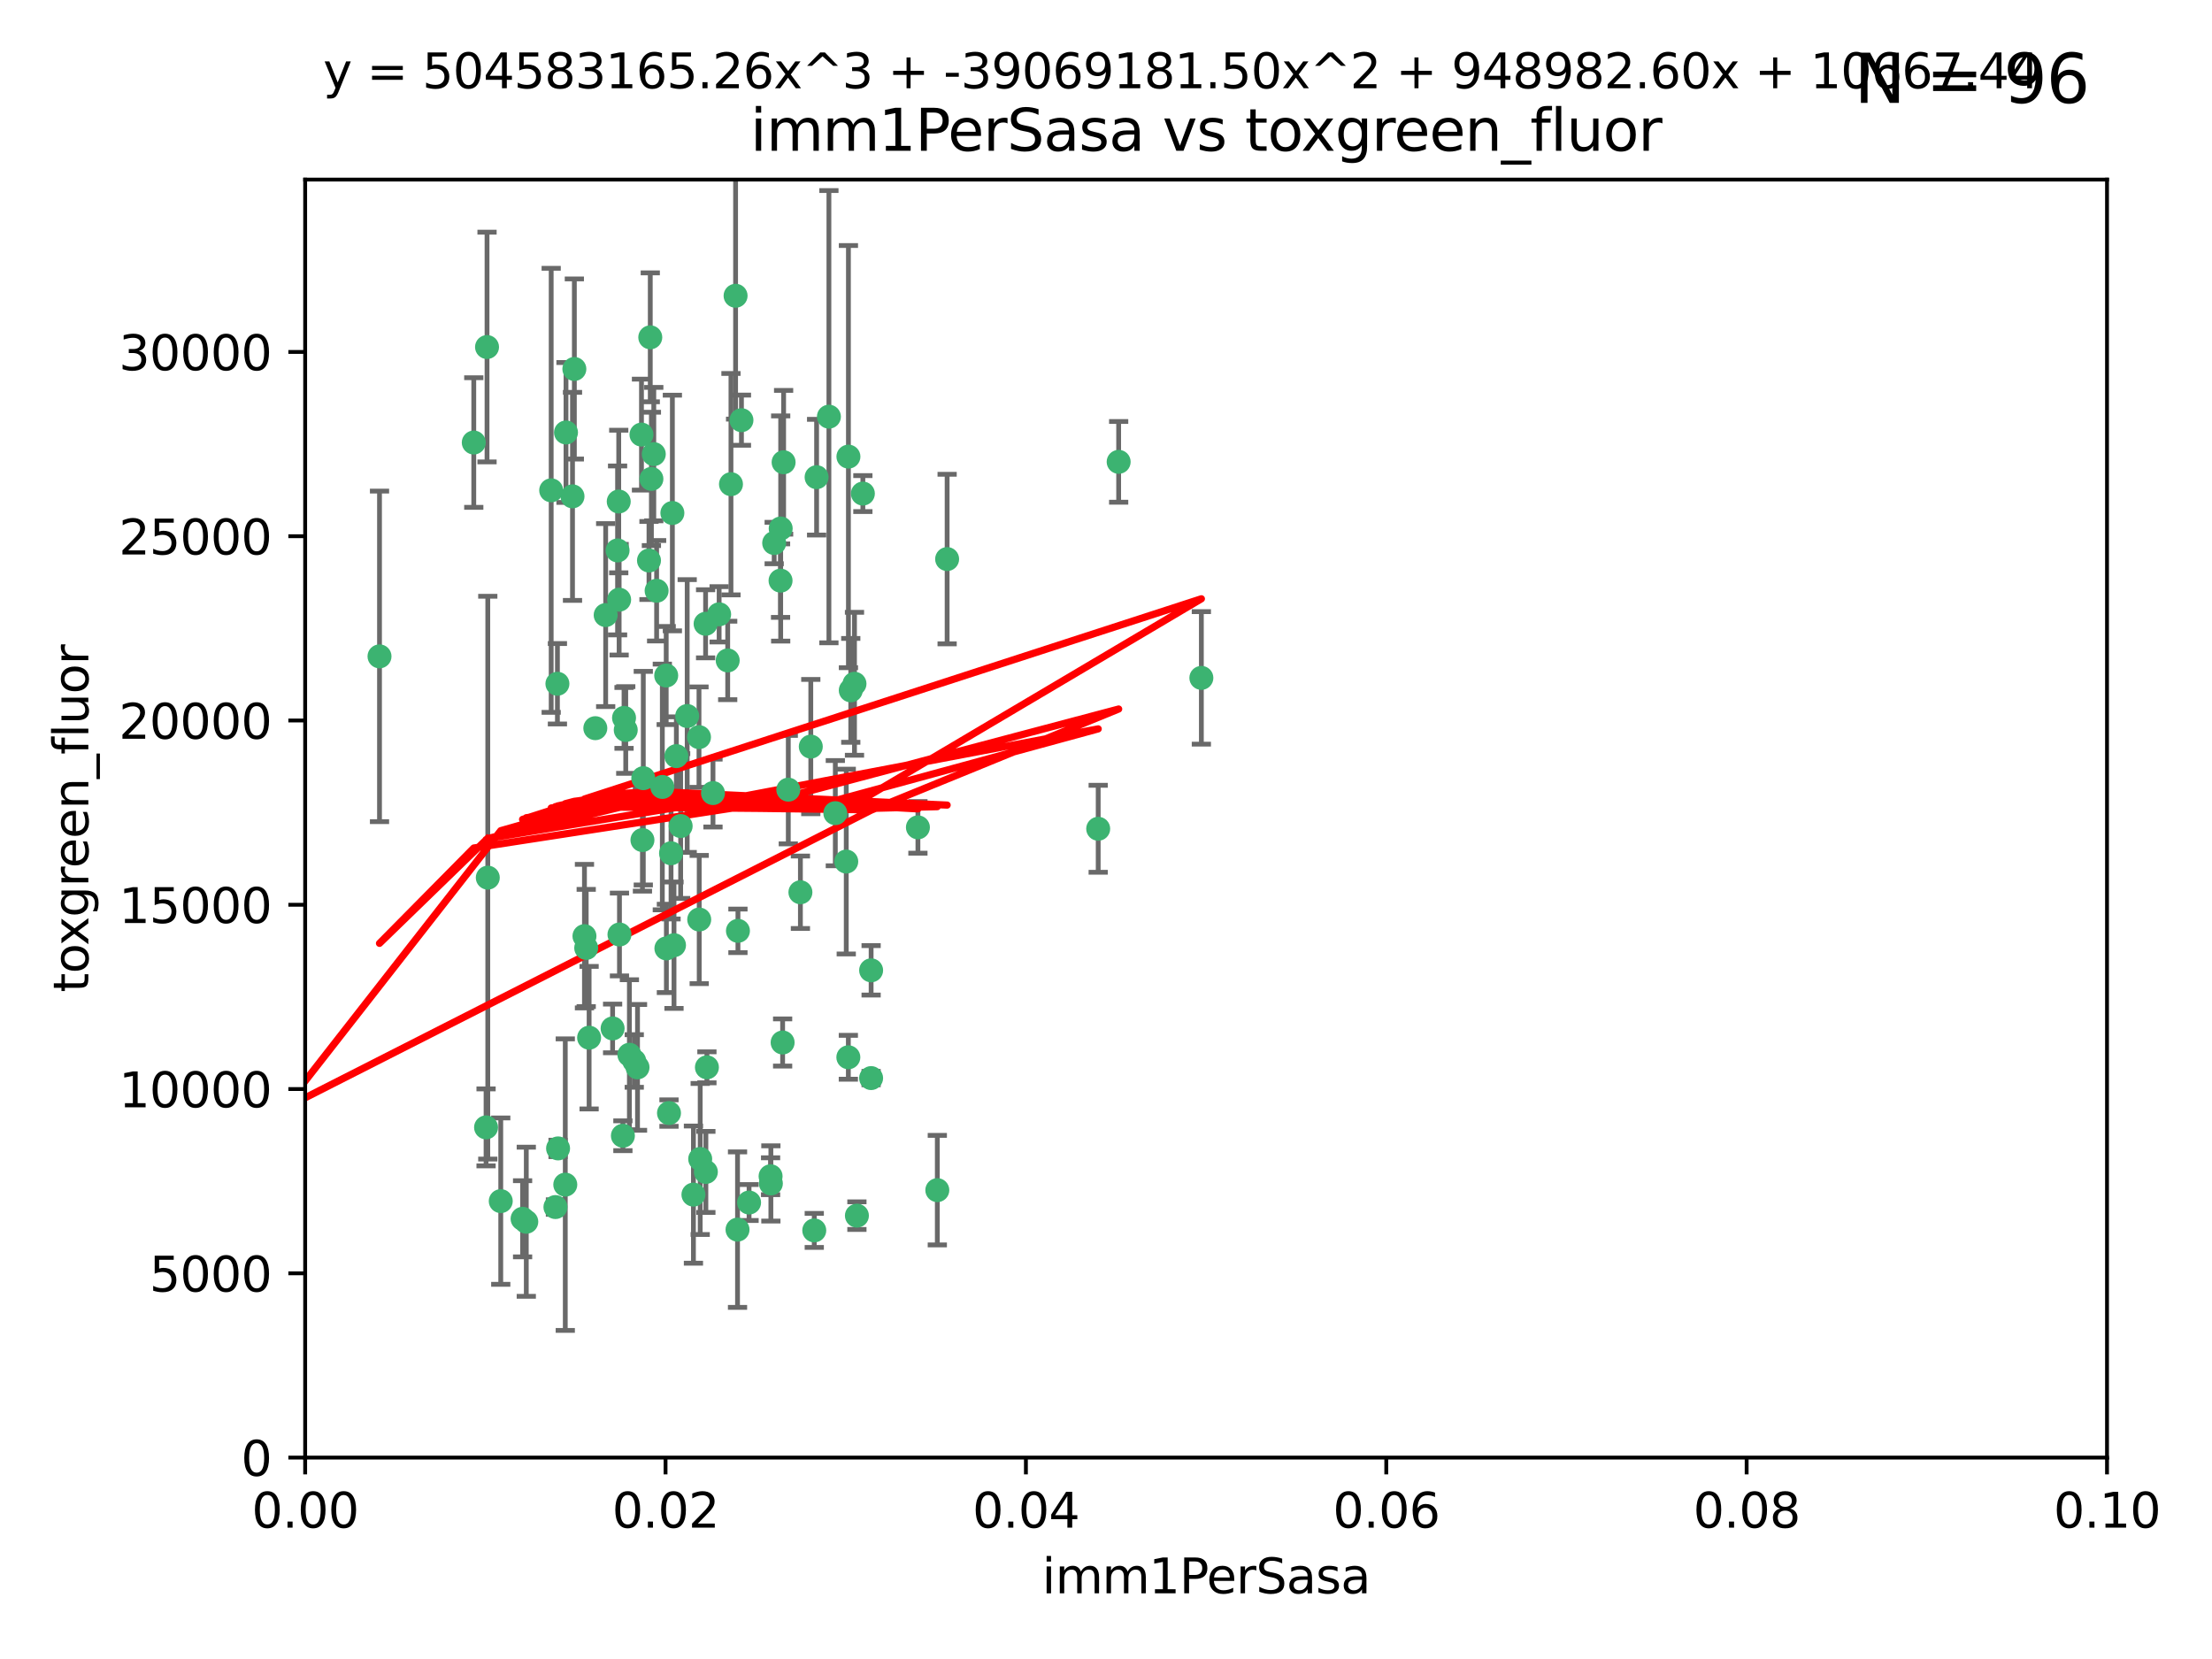 <?xml version="1.0" encoding="utf-8" standalone="no"?>
<!DOCTYPE svg PUBLIC "-//W3C//DTD SVG 1.1//EN"
  "http://www.w3.org/Graphics/SVG/1.1/DTD/svg11.dtd">
<svg xmlns:xlink="http://www.w3.org/1999/xlink" width="460.8pt" height="345.6pt" viewBox="0 0 460.8 345.6" xmlns="http://www.w3.org/2000/svg" version="1.1">
 <defs>
  <style type="text/css">*{stroke-linejoin: round; stroke-linecap: butt}</style>
 </defs>
 <g id="figure_1">
  <g id="patch_1">
   <path d="M 0 345.6 
L 460.8 345.6 
L 460.8 0 
L 0 0 
z
" style="fill: #ffffff"/>
  </g>
  <g id="axes_1">
   <g id="patch_2">
    <path d="M 63.571 303.64 
L 438.93 303.64 
L 438.93 37.411 
L 63.571 37.411 
z
" style="fill: #ffffff"/>
   </g>
   <g id="PathCollection_1">
    <defs>
     <path id="m08617b9d3f" d="M 0 1.118 
C 0.297 1.118 0.581 1 0.791 0.791 
C 1 0.581 1.118 0.297 1.118 0 
C 1.118 -0.297 1 -0.581 0.791 -0.791 
C 0.581 -1 0.297 -1.118 0 -1.118 
C -0.297 -1.118 -0.581 -1 -0.791 -0.791 
C -1 -0.581 -1.118 -0.297 -1.118 0 
C -1.118 0.297 -1 0.581 -0.791 0.791 
C -0.581 1 -0.297 1.118 0 1.118 
z
" style="stroke: #3cb371"/>
    </defs>
    <g clip-path="url(#p6fc10277dc)">
     <use xlink:href="#m08617b9d3f" x="101.457" y="72.294" style="fill: #3cb371; stroke: #3cb371"/>
     <use xlink:href="#m08617b9d3f" x="79.059" y="136.733" style="fill: #3cb371; stroke: #3cb371"/>
     <use xlink:href="#m08617b9d3f" x="98.695" y="92.187" style="fill: #3cb371; stroke: #3cb371"/>
     <use xlink:href="#m08617b9d3f" x="161.277" y="113.121" style="fill: #3cb371; stroke: #3cb371"/>
     <use xlink:href="#m08617b9d3f" x="114.822" y="102.144" style="fill: #3cb371; stroke: #3cb371"/>
     <use xlink:href="#m08617b9d3f" x="135.699" y="99.763" style="fill: #3cb371; stroke: #3cb371"/>
     <use xlink:href="#m08617b9d3f" x="135.464" y="70.271" style="fill: #3cb371; stroke: #3cb371"/>
     <use xlink:href="#m08617b9d3f" x="168.903" y="155.531" style="fill: #3cb371; stroke: #3cb371"/>
     <use xlink:href="#m08617b9d3f" x="136.786" y="123.063" style="fill: #3cb371; stroke: #3cb371"/>
     <use xlink:href="#m08617b9d3f" x="124.016" y="151.693" style="fill: #3cb371; stroke: #3cb371"/>
     <use xlink:href="#m08617b9d3f" x="137.975" y="163.936" style="fill: #3cb371; stroke: #3cb371"/>
     <use xlink:href="#m08617b9d3f" x="128.894" y="104.476" style="fill: #3cb371; stroke: #3cb371"/>
     <use xlink:href="#m08617b9d3f" x="128.653" y="114.664" style="fill: #3cb371; stroke: #3cb371"/>
     <use xlink:href="#m08617b9d3f" x="177.231" y="143.815" style="fill: #3cb371; stroke: #3cb371"/>
     <use xlink:href="#m08617b9d3f" x="135.196" y="116.762" style="fill: #3cb371; stroke: #3cb371"/>
     <use xlink:href="#m08617b9d3f" x="119.649" y="76.865" style="fill: #3cb371; stroke: #3cb371"/>
     <use xlink:href="#m08617b9d3f" x="117.908" y="90.091" style="fill: #3cb371; stroke: #3cb371"/>
     <use xlink:href="#m08617b9d3f" x="153.236" y="61.614" style="fill: #3cb371; stroke: #3cb371"/>
     <use xlink:href="#m08617b9d3f" x="145.613" y="153.559" style="fill: #3cb371; stroke: #3cb371"/>
     <use xlink:href="#m08617b9d3f" x="179.751" y="102.821" style="fill: #3cb371; stroke: #3cb371"/>
     <use xlink:href="#m08617b9d3f" x="136.196" y="94.6" style="fill: #3cb371; stroke: #3cb371"/>
     <use xlink:href="#m08617b9d3f" x="143.155" y="149.16" style="fill: #3cb371; stroke: #3cb371"/>
     <use xlink:href="#m08617b9d3f" x="149.81" y="127.973" style="fill: #3cb371; stroke: #3cb371"/>
     <use xlink:href="#m08617b9d3f" x="140.407" y="196.901" style="fill: #3cb371; stroke: #3cb371"/>
     <use xlink:href="#m08617b9d3f" x="151.594" y="137.58" style="fill: #3cb371; stroke: #3cb371"/>
     <use xlink:href="#m08617b9d3f" x="164.216" y="164.499" style="fill: #3cb371; stroke: #3cb371"/>
     <use xlink:href="#m08617b9d3f" x="178.006" y="142.442" style="fill: #3cb371; stroke: #3cb371"/>
     <use xlink:href="#m08617b9d3f" x="148.529" y="165.211" style="fill: #3cb371; stroke: #3cb371"/>
     <use xlink:href="#m08617b9d3f" x="117.758" y="246.782" style="fill: #3cb371; stroke: #3cb371"/>
     <use xlink:href="#m08617b9d3f" x="133.632" y="90.534" style="fill: #3cb371; stroke: #3cb371"/>
     <use xlink:href="#m08617b9d3f" x="170.113" y="99.407" style="fill: #3cb371; stroke: #3cb371"/>
     <use xlink:href="#m08617b9d3f" x="129.998" y="149.553" style="fill: #3cb371; stroke: #3cb371"/>
     <use xlink:href="#m08617b9d3f" x="128.977" y="124.926" style="fill: #3cb371; stroke: #3cb371"/>
     <use xlink:href="#m08617b9d3f" x="152.275" y="100.862" style="fill: #3cb371; stroke: #3cb371"/>
     <use xlink:href="#m08617b9d3f" x="140.068" y="106.867" style="fill: #3cb371; stroke: #3cb371"/>
     <use xlink:href="#m08617b9d3f" x="162.631" y="110.098" style="fill: #3cb371; stroke: #3cb371"/>
     <use xlink:href="#m08617b9d3f" x="116.121" y="142.44" style="fill: #3cb371; stroke: #3cb371"/>
     <use xlink:href="#m08617b9d3f" x="126.173" y="128.131" style="fill: #3cb371; stroke: #3cb371"/>
     <use xlink:href="#m08617b9d3f" x="172.678" y="86.8" style="fill: #3cb371; stroke: #3cb371"/>
     <use xlink:href="#m08617b9d3f" x="145.864" y="241.437" style="fill: #3cb371; stroke: #3cb371"/>
     <use xlink:href="#m08617b9d3f" x="163.241" y="96.298" style="fill: #3cb371; stroke: #3cb371"/>
     <use xlink:href="#m08617b9d3f" x="119.263" y="103.401" style="fill: #3cb371; stroke: #3cb371"/>
     <use xlink:href="#m08617b9d3f" x="130.355" y="152.072" style="fill: #3cb371; stroke: #3cb371"/>
     <use xlink:href="#m08617b9d3f" x="166.741" y="185.876" style="fill: #3cb371; stroke: #3cb371"/>
     <use xlink:href="#m08617b9d3f" x="127.618" y="214.241" style="fill: #3cb371; stroke: #3cb371"/>
     <use xlink:href="#m08617b9d3f" x="176.743" y="95.121" style="fill: #3cb371; stroke: #3cb371"/>
     <use xlink:href="#m08617b9d3f" x="115.709" y="251.452" style="fill: #3cb371; stroke: #3cb371"/>
     <use xlink:href="#m08617b9d3f" x="160.527" y="245.034" style="fill: #3cb371; stroke: #3cb371"/>
     <use xlink:href="#m08617b9d3f" x="233.037" y="96.211" style="fill: #3cb371; stroke: #3cb371"/>
     <use xlink:href="#m08617b9d3f" x="181.47" y="202.138" style="fill: #3cb371; stroke: #3cb371"/>
     <use xlink:href="#m08617b9d3f" x="121.754" y="195.013" style="fill: #3cb371; stroke: #3cb371"/>
     <use xlink:href="#m08617b9d3f" x="250.266" y="141.216" style="fill: #3cb371; stroke: #3cb371"/>
     <use xlink:href="#m08617b9d3f" x="176.29" y="179.478" style="fill: #3cb371; stroke: #3cb371"/>
     <use xlink:href="#m08617b9d3f" x="195.26" y="247.93" style="fill: #3cb371; stroke: #3cb371"/>
     <use xlink:href="#m08617b9d3f" x="174.014" y="169.397" style="fill: #3cb371; stroke: #3cb371"/>
     <use xlink:href="#m08617b9d3f" x="139.363" y="231.871" style="fill: #3cb371; stroke: #3cb371"/>
     <use xlink:href="#m08617b9d3f" x="122.118" y="197.478" style="fill: #3cb371; stroke: #3cb371"/>
     <use xlink:href="#m08617b9d3f" x="154.458" y="87.531" style="fill: #3cb371; stroke: #3cb371"/>
     <use xlink:href="#m08617b9d3f" x="140.899" y="157.513" style="fill: #3cb371; stroke: #3cb371"/>
     <use xlink:href="#m08617b9d3f" x="101.615" y="182.831" style="fill: #3cb371; stroke: #3cb371"/>
     <use xlink:href="#m08617b9d3f" x="153.727" y="193.912" style="fill: #3cb371; stroke: #3cb371"/>
     <use xlink:href="#m08617b9d3f" x="129.046" y="194.673" style="fill: #3cb371; stroke: #3cb371"/>
     <use xlink:href="#m08617b9d3f" x="139.79" y="177.75" style="fill: #3cb371; stroke: #3cb371"/>
     <use xlink:href="#m08617b9d3f" x="197.304" y="116.464" style="fill: #3cb371; stroke: #3cb371"/>
     <use xlink:href="#m08617b9d3f" x="133.833" y="174.998" style="fill: #3cb371; stroke: #3cb371"/>
     <use xlink:href="#m08617b9d3f" x="141.792" y="172.082" style="fill: #3cb371; stroke: #3cb371"/>
     <use xlink:href="#m08617b9d3f" x="101.256" y="234.855" style="fill: #3cb371; stroke: #3cb371"/>
     <use xlink:href="#m08617b9d3f" x="132.807" y="222.355" style="fill: #3cb371; stroke: #3cb371"/>
     <use xlink:href="#m08617b9d3f" x="191.219" y="172.356" style="fill: #3cb371; stroke: #3cb371"/>
     <use xlink:href="#m08617b9d3f" x="131.114" y="219.725" style="fill: #3cb371; stroke: #3cb371"/>
     <use xlink:href="#m08617b9d3f" x="145.66" y="191.554" style="fill: #3cb371; stroke: #3cb371"/>
     <use xlink:href="#m08617b9d3f" x="147.264" y="222.343" style="fill: #3cb371; stroke: #3cb371"/>
     <use xlink:href="#m08617b9d3f" x="109.635" y="254.514" style="fill: #3cb371; stroke: #3cb371"/>
     <use xlink:href="#m08617b9d3f" x="146.989" y="129.947" style="fill: #3cb371; stroke: #3cb371"/>
     <use xlink:href="#m08617b9d3f" x="122.722" y="216.17" style="fill: #3cb371; stroke: #3cb371"/>
     <use xlink:href="#m08617b9d3f" x="108.865" y="253.898" style="fill: #3cb371; stroke: #3cb371"/>
     <use xlink:href="#m08617b9d3f" x="134.01" y="162.105" style="fill: #3cb371; stroke: #3cb371"/>
     <use xlink:href="#m08617b9d3f" x="138.782" y="140.722" style="fill: #3cb371; stroke: #3cb371"/>
     <use xlink:href="#m08617b9d3f" x="138.822" y="197.571" style="fill: #3cb371; stroke: #3cb371"/>
     <use xlink:href="#m08617b9d3f" x="181.467" y="224.585" style="fill: #3cb371; stroke: #3cb371"/>
     <use xlink:href="#m08617b9d3f" x="59.032" y="256.331" style="fill: #3cb371; stroke: #3cb371"/>
     <use xlink:href="#m08617b9d3f" x="104.316" y="250.216" style="fill: #3cb371; stroke: #3cb371"/>
     <use xlink:href="#m08617b9d3f" x="132.127" y="221.023" style="fill: #3cb371; stroke: #3cb371"/>
     <use xlink:href="#m08617b9d3f" x="129.761" y="236.599" style="fill: #3cb371; stroke: #3cb371"/>
     <use xlink:href="#m08617b9d3f" x="162.604" y="120.958" style="fill: #3cb371; stroke: #3cb371"/>
     <use xlink:href="#m08617b9d3f" x="178.51" y="253.241" style="fill: #3cb371; stroke: #3cb371"/>
     <use xlink:href="#m08617b9d3f" x="116.256" y="239.234" style="fill: #3cb371; stroke: #3cb371"/>
     <use xlink:href="#m08617b9d3f" x="156.045" y="250.509" style="fill: #3cb371; stroke: #3cb371"/>
     <use xlink:href="#m08617b9d3f" x="176.726" y="220.252" style="fill: #3cb371; stroke: #3cb371"/>
     <use xlink:href="#m08617b9d3f" x="153.64" y="256.155" style="fill: #3cb371; stroke: #3cb371"/>
     <use xlink:href="#m08617b9d3f" x="228.774" y="172.649" style="fill: #3cb371; stroke: #3cb371"/>
     <use xlink:href="#m08617b9d3f" x="169.626" y="256.316" style="fill: #3cb371; stroke: #3cb371"/>
     <use xlink:href="#m08617b9d3f" x="160.587" y="246.532" style="fill: #3cb371; stroke: #3cb371"/>
     <use xlink:href="#m08617b9d3f" x="163.035" y="217.17" style="fill: #3cb371; stroke: #3cb371"/>
     <use xlink:href="#m08617b9d3f" x="147.046" y="244.135" style="fill: #3cb371; stroke: #3cb371"/>
     <use xlink:href="#m08617b9d3f" x="144.456" y="248.861" style="fill: #3cb371; stroke: #3cb371"/>
    </g>
   </g>
   <g id="matplotlib.axis_1">
    <g id="xtick_1">
     <g id="line2d_1">
      <defs>
       <path id="m4b039e502d" d="M 0 0 
L 0 3.5 
" style="stroke: #000000; stroke-width: 0.8"/>
      </defs>
      <g>
       <use xlink:href="#m4b039e502d" x="63.571" y="303.64" style="stroke: #000000; stroke-width: 0.8"/>
      </g>
     </g>
     <g id="text_1">
      <!-- 0.00 -->
      <g transform="translate(52.438 318.238)scale(0.1 -0.1)">
       <defs>
        <path id="DejaVuSans-30" d="M 2034 4250 
Q 1547 4250 1301 3770 
Q 1056 3291 1056 2328 
Q 1056 1369 1301 889 
Q 1547 409 2034 409 
Q 2525 409 2770 889 
Q 3016 1369 3016 2328 
Q 3016 3291 2770 3770 
Q 2525 4250 2034 4250 
z
M 2034 4750 
Q 2819 4750 3233 4129 
Q 3647 3509 3647 2328 
Q 3647 1150 3233 529 
Q 2819 -91 2034 -91 
Q 1250 -91 836 529 
Q 422 1150 422 2328 
Q 422 3509 836 4129 
Q 1250 4750 2034 4750 
z
" transform="scale(0.016)"/>
        <path id="DejaVuSans-2e" d="M 684 794 
L 1344 794 
L 1344 0 
L 684 0 
L 684 794 
z
" transform="scale(0.016)"/>
       </defs>
       <use xlink:href="#DejaVuSans-30"/>
       <use xlink:href="#DejaVuSans-2e" x="63.623"/>
       <use xlink:href="#DejaVuSans-30" x="95.41"/>
       <use xlink:href="#DejaVuSans-30" x="159.033"/>
      </g>
     </g>
    </g>
    <g id="xtick_2">
     <g id="line2d_2">
      <g>
       <use xlink:href="#m4b039e502d" x="138.643" y="303.64" style="stroke: #000000; stroke-width: 0.8"/>
      </g>
     </g>
     <g id="text_2">
      <!-- 0.02 -->
      <g transform="translate(127.51 318.238)scale(0.1 -0.1)">
       <defs>
        <path id="DejaVuSans-32" d="M 1228 531 
L 3431 531 
L 3431 0 
L 469 0 
L 469 531 
Q 828 903 1448 1529 
Q 2069 2156 2228 2338 
Q 2531 2678 2651 2914 
Q 2772 3150 2772 3378 
Q 2772 3750 2511 3984 
Q 2250 4219 1831 4219 
Q 1534 4219 1204 4116 
Q 875 4013 500 3803 
L 500 4441 
Q 881 4594 1212 4672 
Q 1544 4750 1819 4750 
Q 2544 4750 2975 4387 
Q 3406 4025 3406 3419 
Q 3406 3131 3298 2873 
Q 3191 2616 2906 2266 
Q 2828 2175 2409 1742 
Q 1991 1309 1228 531 
z
" transform="scale(0.016)"/>
       </defs>
       <use xlink:href="#DejaVuSans-30"/>
       <use xlink:href="#DejaVuSans-2e" x="63.623"/>
       <use xlink:href="#DejaVuSans-30" x="95.41"/>
       <use xlink:href="#DejaVuSans-32" x="159.033"/>
      </g>
     </g>
    </g>
    <g id="xtick_3">
     <g id="line2d_3">
      <g>
       <use xlink:href="#m4b039e502d" x="213.715" y="303.64" style="stroke: #000000; stroke-width: 0.8"/>
      </g>
     </g>
     <g id="text_3">
      <!-- 0.04 -->
      <g transform="translate(202.582 318.238)scale(0.1 -0.1)">
       <defs>
        <path id="DejaVuSans-34" d="M 2419 4116 
L 825 1625 
L 2419 1625 
L 2419 4116 
z
M 2253 4666 
L 3047 4666 
L 3047 1625 
L 3713 1625 
L 3713 1100 
L 3047 1100 
L 3047 0 
L 2419 0 
L 2419 1100 
L 313 1100 
L 313 1709 
L 2253 4666 
z
" transform="scale(0.016)"/>
       </defs>
       <use xlink:href="#DejaVuSans-30"/>
       <use xlink:href="#DejaVuSans-2e" x="63.623"/>
       <use xlink:href="#DejaVuSans-30" x="95.41"/>
       <use xlink:href="#DejaVuSans-34" x="159.033"/>
      </g>
     </g>
    </g>
    <g id="xtick_4">
     <g id="line2d_4">
      <g>
       <use xlink:href="#m4b039e502d" x="288.786" y="303.64" style="stroke: #000000; stroke-width: 0.8"/>
      </g>
     </g>
     <g id="text_4">
      <!-- 0.06 -->
      <g transform="translate(277.654 318.238)scale(0.1 -0.1)">
       <defs>
        <path id="DejaVuSans-36" d="M 2113 2584 
Q 1688 2584 1439 2293 
Q 1191 2003 1191 1497 
Q 1191 994 1439 701 
Q 1688 409 2113 409 
Q 2538 409 2786 701 
Q 3034 994 3034 1497 
Q 3034 2003 2786 2293 
Q 2538 2584 2113 2584 
z
M 3366 4563 
L 3366 3988 
Q 3128 4100 2886 4159 
Q 2644 4219 2406 4219 
Q 1781 4219 1451 3797 
Q 1122 3375 1075 2522 
Q 1259 2794 1537 2939 
Q 1816 3084 2150 3084 
Q 2853 3084 3261 2657 
Q 3669 2231 3669 1497 
Q 3669 778 3244 343 
Q 2819 -91 2113 -91 
Q 1303 -91 875 529 
Q 447 1150 447 2328 
Q 447 3434 972 4092 
Q 1497 4750 2381 4750 
Q 2619 4750 2861 4703 
Q 3103 4656 3366 4563 
z
" transform="scale(0.016)"/>
       </defs>
       <use xlink:href="#DejaVuSans-30"/>
       <use xlink:href="#DejaVuSans-2e" x="63.623"/>
       <use xlink:href="#DejaVuSans-30" x="95.41"/>
       <use xlink:href="#DejaVuSans-36" x="159.033"/>
      </g>
     </g>
    </g>
    <g id="xtick_5">
     <g id="line2d_5">
      <g>
       <use xlink:href="#m4b039e502d" x="363.858" y="303.64" style="stroke: #000000; stroke-width: 0.8"/>
      </g>
     </g>
     <g id="text_5">
      <!-- 0.08 -->
      <g transform="translate(352.725 318.238)scale(0.1 -0.1)">
       <defs>
        <path id="DejaVuSans-38" d="M 2034 2216 
Q 1584 2216 1326 1975 
Q 1069 1734 1069 1313 
Q 1069 891 1326 650 
Q 1584 409 2034 409 
Q 2484 409 2743 651 
Q 3003 894 3003 1313 
Q 3003 1734 2745 1975 
Q 2488 2216 2034 2216 
z
M 1403 2484 
Q 997 2584 770 2862 
Q 544 3141 544 3541 
Q 544 4100 942 4425 
Q 1341 4750 2034 4750 
Q 2731 4750 3128 4425 
Q 3525 4100 3525 3541 
Q 3525 3141 3298 2862 
Q 3072 2584 2669 2484 
Q 3125 2378 3379 2068 
Q 3634 1759 3634 1313 
Q 3634 634 3220 271 
Q 2806 -91 2034 -91 
Q 1263 -91 848 271 
Q 434 634 434 1313 
Q 434 1759 690 2068 
Q 947 2378 1403 2484 
z
M 1172 3481 
Q 1172 3119 1398 2916 
Q 1625 2713 2034 2713 
Q 2441 2713 2670 2916 
Q 2900 3119 2900 3481 
Q 2900 3844 2670 4047 
Q 2441 4250 2034 4250 
Q 1625 4250 1398 4047 
Q 1172 3844 1172 3481 
z
" transform="scale(0.016)"/>
       </defs>
       <use xlink:href="#DejaVuSans-30"/>
       <use xlink:href="#DejaVuSans-2e" x="63.623"/>
       <use xlink:href="#DejaVuSans-30" x="95.41"/>
       <use xlink:href="#DejaVuSans-38" x="159.033"/>
      </g>
     </g>
    </g>
    <g id="xtick_6">
     <g id="line2d_6">
      <g>
       <use xlink:href="#m4b039e502d" x="438.93" y="303.64" style="stroke: #000000; stroke-width: 0.8"/>
      </g>
     </g>
     <g id="text_6">
      <!-- 0.10 -->
      <g transform="translate(427.797 318.238)scale(0.1 -0.1)">
       <defs>
        <path id="DejaVuSans-31" d="M 794 531 
L 1825 531 
L 1825 4091 
L 703 3866 
L 703 4441 
L 1819 4666 
L 2450 4666 
L 2450 531 
L 3481 531 
L 3481 0 
L 794 0 
L 794 531 
z
" transform="scale(0.016)"/>
       </defs>
       <use xlink:href="#DejaVuSans-30"/>
       <use xlink:href="#DejaVuSans-2e" x="63.623"/>
       <use xlink:href="#DejaVuSans-31" x="95.41"/>
       <use xlink:href="#DejaVuSans-30" x="159.033"/>
      </g>
     </g>
    </g>
    <g id="text_7">
     <!-- imm1PerSasa -->
     <g transform="translate(217.067 331.917)scale(0.1 -0.1)">
      <defs>
       <path id="DejaVuSans-69" d="M 603 3500 
L 1178 3500 
L 1178 0 
L 603 0 
L 603 3500 
z
M 603 4863 
L 1178 4863 
L 1178 4134 
L 603 4134 
L 603 4863 
z
" transform="scale(0.016)"/>
       <path id="DejaVuSans-6d" d="M 3328 2828 
Q 3544 3216 3844 3400 
Q 4144 3584 4550 3584 
Q 5097 3584 5394 3201 
Q 5691 2819 5691 2113 
L 5691 0 
L 5113 0 
L 5113 2094 
Q 5113 2597 4934 2840 
Q 4756 3084 4391 3084 
Q 3944 3084 3684 2787 
Q 3425 2491 3425 1978 
L 3425 0 
L 2847 0 
L 2847 2094 
Q 2847 2600 2669 2842 
Q 2491 3084 2119 3084 
Q 1678 3084 1418 2786 
Q 1159 2488 1159 1978 
L 1159 0 
L 581 0 
L 581 3500 
L 1159 3500 
L 1159 2956 
Q 1356 3278 1631 3431 
Q 1906 3584 2284 3584 
Q 2666 3584 2933 3390 
Q 3200 3197 3328 2828 
z
" transform="scale(0.016)"/>
       <path id="DejaVuSans-50" d="M 1259 4147 
L 1259 2394 
L 2053 2394 
Q 2494 2394 2734 2622 
Q 2975 2850 2975 3272 
Q 2975 3691 2734 3919 
Q 2494 4147 2053 4147 
L 1259 4147 
z
M 628 4666 
L 2053 4666 
Q 2838 4666 3239 4311 
Q 3641 3956 3641 3272 
Q 3641 2581 3239 2228 
Q 2838 1875 2053 1875 
L 1259 1875 
L 1259 0 
L 628 0 
L 628 4666 
z
" transform="scale(0.016)"/>
       <path id="DejaVuSans-65" d="M 3597 1894 
L 3597 1613 
L 953 1613 
Q 991 1019 1311 708 
Q 1631 397 2203 397 
Q 2534 397 2845 478 
Q 3156 559 3463 722 
L 3463 178 
Q 3153 47 2828 -22 
Q 2503 -91 2169 -91 
Q 1331 -91 842 396 
Q 353 884 353 1716 
Q 353 2575 817 3079 
Q 1281 3584 2069 3584 
Q 2775 3584 3186 3129 
Q 3597 2675 3597 1894 
z
M 3022 2063 
Q 3016 2534 2758 2815 
Q 2500 3097 2075 3097 
Q 1594 3097 1305 2825 
Q 1016 2553 972 2059 
L 3022 2063 
z
" transform="scale(0.016)"/>
       <path id="DejaVuSans-72" d="M 2631 2963 
Q 2534 3019 2420 3045 
Q 2306 3072 2169 3072 
Q 1681 3072 1420 2755 
Q 1159 2438 1159 1844 
L 1159 0 
L 581 0 
L 581 3500 
L 1159 3500 
L 1159 2956 
Q 1341 3275 1631 3429 
Q 1922 3584 2338 3584 
Q 2397 3584 2469 3576 
Q 2541 3569 2628 3553 
L 2631 2963 
z
" transform="scale(0.016)"/>
       <path id="DejaVuSans-53" d="M 3425 4513 
L 3425 3897 
Q 3066 4069 2747 4153 
Q 2428 4238 2131 4238 
Q 1616 4238 1336 4038 
Q 1056 3838 1056 3469 
Q 1056 3159 1242 3001 
Q 1428 2844 1947 2747 
L 2328 2669 
Q 3034 2534 3370 2195 
Q 3706 1856 3706 1288 
Q 3706 609 3251 259 
Q 2797 -91 1919 -91 
Q 1588 -91 1214 -16 
Q 841 59 441 206 
L 441 856 
Q 825 641 1194 531 
Q 1563 422 1919 422 
Q 2459 422 2753 634 
Q 3047 847 3047 1241 
Q 3047 1584 2836 1778 
Q 2625 1972 2144 2069 
L 1759 2144 
Q 1053 2284 737 2584 
Q 422 2884 422 3419 
Q 422 4038 858 4394 
Q 1294 4750 2059 4750 
Q 2388 4750 2728 4690 
Q 3069 4631 3425 4513 
z
" transform="scale(0.016)"/>
       <path id="DejaVuSans-61" d="M 2194 1759 
Q 1497 1759 1228 1600 
Q 959 1441 959 1056 
Q 959 750 1161 570 
Q 1363 391 1709 391 
Q 2188 391 2477 730 
Q 2766 1069 2766 1631 
L 2766 1759 
L 2194 1759 
z
M 3341 1997 
L 3341 0 
L 2766 0 
L 2766 531 
Q 2569 213 2275 61 
Q 1981 -91 1556 -91 
Q 1019 -91 701 211 
Q 384 513 384 1019 
Q 384 1609 779 1909 
Q 1175 2209 1959 2209 
L 2766 2209 
L 2766 2266 
Q 2766 2663 2505 2880 
Q 2244 3097 1772 3097 
Q 1472 3097 1187 3025 
Q 903 2953 641 2809 
L 641 3341 
Q 956 3463 1253 3523 
Q 1550 3584 1831 3584 
Q 2591 3584 2966 3190 
Q 3341 2797 3341 1997 
z
" transform="scale(0.016)"/>
       <path id="DejaVuSans-73" d="M 2834 3397 
L 2834 2853 
Q 2591 2978 2328 3040 
Q 2066 3103 1784 3103 
Q 1356 3103 1142 2972 
Q 928 2841 928 2578 
Q 928 2378 1081 2264 
Q 1234 2150 1697 2047 
L 1894 2003 
Q 2506 1872 2764 1633 
Q 3022 1394 3022 966 
Q 3022 478 2636 193 
Q 2250 -91 1575 -91 
Q 1294 -91 989 -36 
Q 684 19 347 128 
L 347 722 
Q 666 556 975 473 
Q 1284 391 1588 391 
Q 1994 391 2212 530 
Q 2431 669 2431 922 
Q 2431 1156 2273 1281 
Q 2116 1406 1581 1522 
L 1381 1569 
Q 847 1681 609 1914 
Q 372 2147 372 2553 
Q 372 3047 722 3315 
Q 1072 3584 1716 3584 
Q 2034 3584 2315 3537 
Q 2597 3491 2834 3397 
z
" transform="scale(0.016)"/>
      </defs>
      <use xlink:href="#DejaVuSans-69"/>
      <use xlink:href="#DejaVuSans-6d" x="27.783"/>
      <use xlink:href="#DejaVuSans-6d" x="125.195"/>
      <use xlink:href="#DejaVuSans-31" x="222.607"/>
      <use xlink:href="#DejaVuSans-50" x="286.23"/>
      <use xlink:href="#DejaVuSans-65" x="342.908"/>
      <use xlink:href="#DejaVuSans-72" x="404.432"/>
      <use xlink:href="#DejaVuSans-53" x="445.545"/>
      <use xlink:href="#DejaVuSans-61" x="509.021"/>
      <use xlink:href="#DejaVuSans-73" x="570.301"/>
      <use xlink:href="#DejaVuSans-61" x="622.4"/>
     </g>
    </g>
   </g>
   <g id="matplotlib.axis_2">
    <g id="ytick_1">
     <g id="line2d_7">
      <defs>
       <path id="md2d020d10f" d="M 0 0 
L -3.5 0 
" style="stroke: #000000; stroke-width: 0.8"/>
      </defs>
      <g>
       <use xlink:href="#md2d020d10f" x="63.571" y="303.64" style="stroke: #000000; stroke-width: 0.8"/>
      </g>
     </g>
     <g id="text_8">
      <!-- 0 -->
      <g transform="translate(50.209 307.439)scale(0.1 -0.1)">
       <use xlink:href="#DejaVuSans-30"/>
      </g>
     </g>
    </g>
    <g id="ytick_2">
     <g id="line2d_8">
      <g>
       <use xlink:href="#md2d020d10f" x="63.571" y="265.253" style="stroke: #000000; stroke-width: 0.8"/>
      </g>
     </g>
     <g id="text_9">
      <!-- 5000 -->
      <g transform="translate(31.121 269.052)scale(0.1 -0.1)">
       <defs>
        <path id="DejaVuSans-35" d="M 691 4666 
L 3169 4666 
L 3169 4134 
L 1269 4134 
L 1269 2991 
Q 1406 3038 1543 3061 
Q 1681 3084 1819 3084 
Q 2600 3084 3056 2656 
Q 3513 2228 3513 1497 
Q 3513 744 3044 326 
Q 2575 -91 1722 -91 
Q 1428 -91 1123 -41 
Q 819 9 494 109 
L 494 744 
Q 775 591 1075 516 
Q 1375 441 1709 441 
Q 2250 441 2565 725 
Q 2881 1009 2881 1497 
Q 2881 1984 2565 2268 
Q 2250 2553 1709 2553 
Q 1456 2553 1204 2497 
Q 953 2441 691 2322 
L 691 4666 
z
" transform="scale(0.016)"/>
       </defs>
       <use xlink:href="#DejaVuSans-35"/>
       <use xlink:href="#DejaVuSans-30" x="63.623"/>
       <use xlink:href="#DejaVuSans-30" x="127.246"/>
       <use xlink:href="#DejaVuSans-30" x="190.869"/>
      </g>
     </g>
    </g>
    <g id="ytick_3">
     <g id="line2d_9">
      <g>
       <use xlink:href="#md2d020d10f" x="63.571" y="226.866" style="stroke: #000000; stroke-width: 0.8"/>
      </g>
     </g>
     <g id="text_10">
      <!-- 10000 -->
      <g transform="translate(24.759 230.665)scale(0.1 -0.1)">
       <use xlink:href="#DejaVuSans-31"/>
       <use xlink:href="#DejaVuSans-30" x="63.623"/>
       <use xlink:href="#DejaVuSans-30" x="127.246"/>
       <use xlink:href="#DejaVuSans-30" x="190.869"/>
       <use xlink:href="#DejaVuSans-30" x="254.492"/>
      </g>
     </g>
    </g>
    <g id="ytick_4">
     <g id="line2d_10">
      <g>
       <use xlink:href="#md2d020d10f" x="63.571" y="188.479" style="stroke: #000000; stroke-width: 0.8"/>
      </g>
     </g>
     <g id="text_11">
      <!-- 15000 -->
      <g transform="translate(24.759 192.278)scale(0.1 -0.1)">
       <use xlink:href="#DejaVuSans-31"/>
       <use xlink:href="#DejaVuSans-35" x="63.623"/>
       <use xlink:href="#DejaVuSans-30" x="127.246"/>
       <use xlink:href="#DejaVuSans-30" x="190.869"/>
       <use xlink:href="#DejaVuSans-30" x="254.492"/>
      </g>
     </g>
    </g>
    <g id="ytick_5">
     <g id="line2d_11">
      <g>
       <use xlink:href="#md2d020d10f" x="63.571" y="150.092" style="stroke: #000000; stroke-width: 0.8"/>
      </g>
     </g>
     <g id="text_12">
      <!-- 20000 -->
      <g transform="translate(24.759 153.891)scale(0.1 -0.1)">
       <use xlink:href="#DejaVuSans-32"/>
       <use xlink:href="#DejaVuSans-30" x="63.623"/>
       <use xlink:href="#DejaVuSans-30" x="127.246"/>
       <use xlink:href="#DejaVuSans-30" x="190.869"/>
       <use xlink:href="#DejaVuSans-30" x="254.492"/>
      </g>
     </g>
    </g>
    <g id="ytick_6">
     <g id="line2d_12">
      <g>
       <use xlink:href="#md2d020d10f" x="63.571" y="111.705" style="stroke: #000000; stroke-width: 0.8"/>
      </g>
     </g>
     <g id="text_13">
      <!-- 25000 -->
      <g transform="translate(24.759 115.504)scale(0.1 -0.1)">
       <use xlink:href="#DejaVuSans-32"/>
       <use xlink:href="#DejaVuSans-35" x="63.623"/>
       <use xlink:href="#DejaVuSans-30" x="127.246"/>
       <use xlink:href="#DejaVuSans-30" x="190.869"/>
       <use xlink:href="#DejaVuSans-30" x="254.492"/>
      </g>
     </g>
    </g>
    <g id="ytick_7">
     <g id="line2d_13">
      <g>
       <use xlink:href="#md2d020d10f" x="63.571" y="73.317" style="stroke: #000000; stroke-width: 0.8"/>
      </g>
     </g>
     <g id="text_14">
      <!-- 30000 -->
      <g transform="translate(24.759 77.117)scale(0.1 -0.1)">
       <defs>
        <path id="DejaVuSans-33" d="M 2597 2516 
Q 3050 2419 3304 2112 
Q 3559 1806 3559 1356 
Q 3559 666 3084 287 
Q 2609 -91 1734 -91 
Q 1441 -91 1130 -33 
Q 819 25 488 141 
L 488 750 
Q 750 597 1062 519 
Q 1375 441 1716 441 
Q 2309 441 2620 675 
Q 2931 909 2931 1356 
Q 2931 1769 2642 2001 
Q 2353 2234 1838 2234 
L 1294 2234 
L 1294 2753 
L 1863 2753 
Q 2328 2753 2575 2939 
Q 2822 3125 2822 3475 
Q 2822 3834 2567 4026 
Q 2313 4219 1838 4219 
Q 1578 4219 1281 4162 
Q 984 4106 628 3988 
L 628 4550 
Q 988 4650 1302 4700 
Q 1616 4750 1894 4750 
Q 2613 4750 3031 4423 
Q 3450 4097 3450 3541 
Q 3450 3153 3228 2886 
Q 3006 2619 2597 2516 
z
" transform="scale(0.016)"/>
       </defs>
       <use xlink:href="#DejaVuSans-33"/>
       <use xlink:href="#DejaVuSans-30" x="63.623"/>
       <use xlink:href="#DejaVuSans-30" x="127.246"/>
       <use xlink:href="#DejaVuSans-30" x="190.869"/>
       <use xlink:href="#DejaVuSans-30" x="254.492"/>
      </g>
     </g>
    </g>
    <g id="text_15">
     <!-- toxgreen_fluor -->
     <g transform="translate(18.401 206.72)rotate(-90)scale(0.1 -0.1)">
      <defs>
       <path id="DejaVuSans-74" d="M 1172 4494 
L 1172 3500 
L 2356 3500 
L 2356 3053 
L 1172 3053 
L 1172 1153 
Q 1172 725 1289 603 
Q 1406 481 1766 481 
L 2356 481 
L 2356 0 
L 1766 0 
Q 1100 0 847 248 
Q 594 497 594 1153 
L 594 3053 
L 172 3053 
L 172 3500 
L 594 3500 
L 594 4494 
L 1172 4494 
z
" transform="scale(0.016)"/>
       <path id="DejaVuSans-6f" d="M 1959 3097 
Q 1497 3097 1228 2736 
Q 959 2375 959 1747 
Q 959 1119 1226 758 
Q 1494 397 1959 397 
Q 2419 397 2687 759 
Q 2956 1122 2956 1747 
Q 2956 2369 2687 2733 
Q 2419 3097 1959 3097 
z
M 1959 3584 
Q 2709 3584 3137 3096 
Q 3566 2609 3566 1747 
Q 3566 888 3137 398 
Q 2709 -91 1959 -91 
Q 1206 -91 779 398 
Q 353 888 353 1747 
Q 353 2609 779 3096 
Q 1206 3584 1959 3584 
z
" transform="scale(0.016)"/>
       <path id="DejaVuSans-78" d="M 3513 3500 
L 2247 1797 
L 3578 0 
L 2900 0 
L 1881 1375 
L 863 0 
L 184 0 
L 1544 1831 
L 300 3500 
L 978 3500 
L 1906 2253 
L 2834 3500 
L 3513 3500 
z
" transform="scale(0.016)"/>
       <path id="DejaVuSans-67" d="M 2906 1791 
Q 2906 2416 2648 2759 
Q 2391 3103 1925 3103 
Q 1463 3103 1205 2759 
Q 947 2416 947 1791 
Q 947 1169 1205 825 
Q 1463 481 1925 481 
Q 2391 481 2648 825 
Q 2906 1169 2906 1791 
z
M 3481 434 
Q 3481 -459 3084 -895 
Q 2688 -1331 1869 -1331 
Q 1566 -1331 1297 -1286 
Q 1028 -1241 775 -1147 
L 775 -588 
Q 1028 -725 1275 -790 
Q 1522 -856 1778 -856 
Q 2344 -856 2625 -561 
Q 2906 -266 2906 331 
L 2906 616 
Q 2728 306 2450 153 
Q 2172 0 1784 0 
Q 1141 0 747 490 
Q 353 981 353 1791 
Q 353 2603 747 3093 
Q 1141 3584 1784 3584 
Q 2172 3584 2450 3431 
Q 2728 3278 2906 2969 
L 2906 3500 
L 3481 3500 
L 3481 434 
z
" transform="scale(0.016)"/>
       <path id="DejaVuSans-6e" d="M 3513 2113 
L 3513 0 
L 2938 0 
L 2938 2094 
Q 2938 2591 2744 2837 
Q 2550 3084 2163 3084 
Q 1697 3084 1428 2787 
Q 1159 2491 1159 1978 
L 1159 0 
L 581 0 
L 581 3500 
L 1159 3500 
L 1159 2956 
Q 1366 3272 1645 3428 
Q 1925 3584 2291 3584 
Q 2894 3584 3203 3211 
Q 3513 2838 3513 2113 
z
" transform="scale(0.016)"/>
       <path id="DejaVuSans-5f" d="M 3263 -1063 
L 3263 -1509 
L -63 -1509 
L -63 -1063 
L 3263 -1063 
z
" transform="scale(0.016)"/>
       <path id="DejaVuSans-66" d="M 2375 4863 
L 2375 4384 
L 1825 4384 
Q 1516 4384 1395 4259 
Q 1275 4134 1275 3809 
L 1275 3500 
L 2222 3500 
L 2222 3053 
L 1275 3053 
L 1275 0 
L 697 0 
L 697 3053 
L 147 3053 
L 147 3500 
L 697 3500 
L 697 3744 
Q 697 4328 969 4595 
Q 1241 4863 1831 4863 
L 2375 4863 
z
" transform="scale(0.016)"/>
       <path id="DejaVuSans-6c" d="M 603 4863 
L 1178 4863 
L 1178 0 
L 603 0 
L 603 4863 
z
" transform="scale(0.016)"/>
       <path id="DejaVuSans-75" d="M 544 1381 
L 544 3500 
L 1119 3500 
L 1119 1403 
Q 1119 906 1312 657 
Q 1506 409 1894 409 
Q 2359 409 2629 706 
Q 2900 1003 2900 1516 
L 2900 3500 
L 3475 3500 
L 3475 0 
L 2900 0 
L 2900 538 
Q 2691 219 2414 64 
Q 2138 -91 1772 -91 
Q 1169 -91 856 284 
Q 544 659 544 1381 
z
M 1991 3584 
L 1991 3584 
z
" transform="scale(0.016)"/>
      </defs>
      <use xlink:href="#DejaVuSans-74"/>
      <use xlink:href="#DejaVuSans-6f" x="39.209"/>
      <use xlink:href="#DejaVuSans-78" x="97.266"/>
      <use xlink:href="#DejaVuSans-67" x="156.445"/>
      <use xlink:href="#DejaVuSans-72" x="219.922"/>
      <use xlink:href="#DejaVuSans-65" x="258.785"/>
      <use xlink:href="#DejaVuSans-65" x="320.309"/>
      <use xlink:href="#DejaVuSans-6e" x="381.832"/>
      <use xlink:href="#DejaVuSans-5f" x="445.211"/>
      <use xlink:href="#DejaVuSans-66" x="495.211"/>
      <use xlink:href="#DejaVuSans-6c" x="530.416"/>
      <use xlink:href="#DejaVuSans-75" x="558.199"/>
      <use xlink:href="#DejaVuSans-6f" x="621.578"/>
      <use xlink:href="#DejaVuSans-72" x="682.76"/>
     </g>
    </g>
   </g>
   <g id="LineCollection_1">
    <path d="M 101.457 96.224 
L 101.457 48.364 
" clip-path="url(#p6fc10277dc)" style="fill: none; stroke: #696969"/>
    <path d="M 79.059 171.165 
L 79.059 102.302 
" clip-path="url(#p6fc10277dc)" style="fill: none; stroke: #696969"/>
    <path d="M 98.695 105.69 
L 98.695 78.685 
" clip-path="url(#p6fc10277dc)" style="fill: none; stroke: #696969"/>
    <path d="M 161.277 117.435 
L 161.277 108.807 
" clip-path="url(#p6fc10277dc)" style="fill: none; stroke: #696969"/>
    <path d="M 114.822 148.395 
L 114.822 55.893 
" clip-path="url(#p6fc10277dc)" style="fill: none; stroke: #696969"/>
    <path d="M 135.699 113.651 
L 135.699 85.875 
" clip-path="url(#p6fc10277dc)" style="fill: none; stroke: #696969"/>
    <path d="M 135.464 83.696 
L 135.464 56.846 
" clip-path="url(#p6fc10277dc)" style="fill: none; stroke: #696969"/>
    <path d="M 168.903 169.522 
L 168.903 141.54 
" clip-path="url(#p6fc10277dc)" style="fill: none; stroke: #696969"/>
    <path d="M 136.786 133.529 
L 136.786 112.598 
" clip-path="url(#p6fc10277dc)" style="fill: none; stroke: #696969"/>
    <path d="M 124.016 152.217 
L 124.016 151.168 
" clip-path="url(#p6fc10277dc)" style="fill: none; stroke: #696969"/>
    <path d="M 137.975 189.529 
L 137.975 138.343 
" clip-path="url(#p6fc10277dc)" style="fill: none; stroke: #696969"/>
    <path d="M 128.894 119.328 
L 128.894 89.623 
" clip-path="url(#p6fc10277dc)" style="fill: none; stroke: #696969"/>
    <path d="M 128.653 132.255 
L 128.653 97.072 
" clip-path="url(#p6fc10277dc)" style="fill: none; stroke: #696969"/>
    <path d="M 177.231 154.632 
L 177.231 132.999 
" clip-path="url(#p6fc10277dc)" style="fill: none; stroke: #696969"/>
    <path d="M 135.196 124.89 
L 135.196 108.635 
" clip-path="url(#p6fc10277dc)" style="fill: none; stroke: #696969"/>
    <path d="M 119.649 95.625 
L 119.649 58.105 
" clip-path="url(#p6fc10277dc)" style="fill: none; stroke: #696969"/>
    <path d="M 117.908 104.662 
L 117.908 75.52 
" clip-path="url(#p6fc10277dc)" style="fill: none; stroke: #696969"/>
    <path d="M 153.236 87.306 
L 153.236 35.922 
" clip-path="url(#p6fc10277dc)" style="fill: none; stroke: #696969"/>
    <path d="M 145.613 164.019 
L 145.613 143.098 
" clip-path="url(#p6fc10277dc)" style="fill: none; stroke: #696969"/>
    <path d="M 179.751 106.565 
L 179.751 99.077 
" clip-path="url(#p6fc10277dc)" style="fill: none; stroke: #696969"/>
    <path d="M 136.196 108.495 
L 136.196 80.704 
" clip-path="url(#p6fc10277dc)" style="fill: none; stroke: #696969"/>
    <path d="M 143.155 177.569 
L 143.155 120.752 
" clip-path="url(#p6fc10277dc)" style="fill: none; stroke: #696969"/>
    <path d="M 149.81 133.734 
L 149.81 122.212 
" clip-path="url(#p6fc10277dc)" style="fill: none; stroke: #696969"/>
    <path d="M 140.407 210.068 
L 140.407 183.734 
" clip-path="url(#p6fc10277dc)" style="fill: none; stroke: #696969"/>
    <path d="M 151.594 145.75 
L 151.594 129.411 
" clip-path="url(#p6fc10277dc)" style="fill: none; stroke: #696969"/>
    <path d="M 164.216 175.794 
L 164.216 153.204 
" clip-path="url(#p6fc10277dc)" style="fill: none; stroke: #696969"/>
    <path d="M 178.006 157.326 
L 178.006 127.559 
" clip-path="url(#p6fc10277dc)" style="fill: none; stroke: #696969"/>
    <path d="M 148.529 172.279 
L 148.529 158.142 
" clip-path="url(#p6fc10277dc)" style="fill: none; stroke: #696969"/>
    <path d="M 117.758 277.15 
L 117.758 216.415 
" clip-path="url(#p6fc10277dc)" style="fill: none; stroke: #696969"/>
    <path d="M 133.632 102.091 
L 133.632 78.978 
" clip-path="url(#p6fc10277dc)" style="fill: none; stroke: #696969"/>
    <path d="M 170.113 111.46 
L 170.113 87.355 
" clip-path="url(#p6fc10277dc)" style="fill: none; stroke: #696969"/>
    <path d="M 129.998 155.89 
L 129.998 143.216 
" clip-path="url(#p6fc10277dc)" style="fill: none; stroke: #696969"/>
    <path d="M 128.977 136.454 
L 128.977 113.398 
" clip-path="url(#p6fc10277dc)" style="fill: none; stroke: #696969"/>
    <path d="M 152.275 123.923 
L 152.275 77.801 
" clip-path="url(#p6fc10277dc)" style="fill: none; stroke: #696969"/>
    <path d="M 140.068 131.412 
L 140.068 82.321 
" clip-path="url(#p6fc10277dc)" style="fill: none; stroke: #696969"/>
    <path d="M 162.631 133.552 
L 162.631 86.644 
" clip-path="url(#p6fc10277dc)" style="fill: none; stroke: #696969"/>
    <path d="M 116.121 150.817 
L 116.121 134.064 
" clip-path="url(#p6fc10277dc)" style="fill: none; stroke: #696969"/>
    <path d="M 126.173 147.188 
L 126.173 109.074 
" clip-path="url(#p6fc10277dc)" style="fill: none; stroke: #696969"/>
    <path d="M 172.678 133.906 
L 172.678 39.694 
" clip-path="url(#p6fc10277dc)" style="fill: none; stroke: #696969"/>
    <path d="M 145.864 257.169 
L 145.864 225.706 
" clip-path="url(#p6fc10277dc)" style="fill: none; stroke: #696969"/>
    <path d="M 163.241 111.272 
L 163.241 81.324 
" clip-path="url(#p6fc10277dc)" style="fill: none; stroke: #696969"/>
    <path d="M 119.263 125.071 
L 119.263 81.732 
" clip-path="url(#p6fc10277dc)" style="fill: none; stroke: #696969"/>
    <path d="M 130.355 161.104 
L 130.355 143.04 
" clip-path="url(#p6fc10277dc)" style="fill: none; stroke: #696969"/>
    <path d="M 166.741 193.423 
L 166.741 178.328 
" clip-path="url(#p6fc10277dc)" style="fill: none; stroke: #696969"/>
    <path d="M 127.618 219.31 
L 127.618 209.172 
" clip-path="url(#p6fc10277dc)" style="fill: none; stroke: #696969"/>
    <path d="M 176.743 139.091 
L 176.743 51.151 
" clip-path="url(#p6fc10277dc)" style="fill: none; stroke: #696969"/>
    <path d="M 115.709 252.966 
L 115.709 249.939 
" clip-path="url(#p6fc10277dc)" style="fill: none; stroke: #696969"/>
    <path d="M 160.527 248.879 
L 160.527 241.19 
" clip-path="url(#p6fc10277dc)" style="fill: none; stroke: #696969"/>
    <path d="M 233.037 104.619 
L 233.037 87.804 
" clip-path="url(#p6fc10277dc)" style="fill: none; stroke: #696969"/>
    <path d="M 181.47 207.288 
L 181.47 196.989 
" clip-path="url(#p6fc10277dc)" style="fill: none; stroke: #696969"/>
    <path d="M 121.754 209.965 
L 121.754 180.06 
" clip-path="url(#p6fc10277dc)" style="fill: none; stroke: #696969"/>
    <path d="M 250.266 155.019 
L 250.266 127.413 
" clip-path="url(#p6fc10277dc)" style="fill: none; stroke: #696969"/>
    <path d="M 176.29 198.728 
L 176.29 160.228 
" clip-path="url(#p6fc10277dc)" style="fill: none; stroke: #696969"/>
    <path d="M 195.26 259.34 
L 195.26 236.521 
" clip-path="url(#p6fc10277dc)" style="fill: none; stroke: #696969"/>
    <path d="M 174.014 180.358 
L 174.014 158.436 
" clip-path="url(#p6fc10277dc)" style="fill: none; stroke: #696969"/>
    <path d="M 139.363 234.629 
L 139.363 229.112 
" clip-path="url(#p6fc10277dc)" style="fill: none; stroke: #696969"/>
    <path d="M 122.118 209.686 
L 122.118 185.269 
" clip-path="url(#p6fc10277dc)" style="fill: none; stroke: #696969"/>
    <path d="M 154.458 92.76 
L 154.458 82.303 
" clip-path="url(#p6fc10277dc)" style="fill: none; stroke: #696969"/>
    <path d="M 140.899 165.694 
L 140.899 149.332 
" clip-path="url(#p6fc10277dc)" style="fill: none; stroke: #696969"/>
    <path d="M 101.615 241.451 
L 101.615 124.21 
" clip-path="url(#p6fc10277dc)" style="fill: none; stroke: #696969"/>
    <path d="M 153.727 198.445 
L 153.727 189.38 
" clip-path="url(#p6fc10277dc)" style="fill: none; stroke: #696969"/>
    <path d="M 129.046 203.301 
L 129.046 186.045 
" clip-path="url(#p6fc10277dc)" style="fill: none; stroke: #696969"/>
    <path d="M 139.79 191.442 
L 139.79 164.057 
" clip-path="url(#p6fc10277dc)" style="fill: none; stroke: #696969"/>
    <path d="M 197.304 134.122 
L 197.304 98.805 
" clip-path="url(#p6fc10277dc)" style="fill: none; stroke: #696969"/>
    <path d="M 133.833 185.644 
L 133.833 164.352 
" clip-path="url(#p6fc10277dc)" style="fill: none; stroke: #696969"/>
    <path d="M 141.792 187.16 
L 141.792 157.004 
" clip-path="url(#p6fc10277dc)" style="fill: none; stroke: #696969"/>
    <path d="M 101.256 242.872 
L 101.256 226.838 
" clip-path="url(#p6fc10277dc)" style="fill: none; stroke: #696969"/>
    <path d="M 132.807 235.457 
L 132.807 209.253 
" clip-path="url(#p6fc10277dc)" style="fill: none; stroke: #696969"/>
    <path d="M 191.219 177.734 
L 191.219 166.978 
" clip-path="url(#p6fc10277dc)" style="fill: none; stroke: #696969"/>
    <path d="M 131.114 235.353 
L 131.114 204.097 
" clip-path="url(#p6fc10277dc)" style="fill: none; stroke: #696969"/>
    <path d="M 145.66 204.905 
L 145.66 178.202 
" clip-path="url(#p6fc10277dc)" style="fill: none; stroke: #696969"/>
    <path d="M 147.264 225.57 
L 147.264 219.116 
" clip-path="url(#p6fc10277dc)" style="fill: none; stroke: #696969"/>
    <path d="M 109.635 270.051 
L 109.635 238.978 
" clip-path="url(#p6fc10277dc)" style="fill: none; stroke: #696969"/>
    <path d="M 146.989 137.038 
L 146.989 122.856 
" clip-path="url(#p6fc10277dc)" style="fill: none; stroke: #696969"/>
    <path d="M 122.722 231.016 
L 122.722 201.324 
" clip-path="url(#p6fc10277dc)" style="fill: none; stroke: #696969"/>
    <path d="M 108.865 261.829 
L 108.865 245.966 
" clip-path="url(#p6fc10277dc)" style="fill: none; stroke: #696969"/>
    <path d="M 134.01 184.351 
L 134.01 139.86 
" clip-path="url(#p6fc10277dc)" style="fill: none; stroke: #696969"/>
    <path d="M 138.782 150.938 
L 138.782 130.506 
" clip-path="url(#p6fc10277dc)" style="fill: none; stroke: #696969"/>
    <path d="M 138.822 206.772 
L 138.822 188.371 
" clip-path="url(#p6fc10277dc)" style="fill: none; stroke: #696969"/>
    <path d="M 181.467 225.986 
L 181.467 223.184 
" clip-path="url(#p6fc10277dc)" style="fill: none; stroke: #696969"/>
    <path d="M 59.032 266.051 
L 59.032 246.611 
" clip-path="url(#p6fc10277dc)" style="fill: none; stroke: #696969"/>
    <path d="M 104.316 267.545 
L 104.316 232.888 
" clip-path="url(#p6fc10277dc)" style="fill: none; stroke: #696969"/>
    <path d="M 132.127 226.502 
L 132.127 215.543 
" clip-path="url(#p6fc10277dc)" style="fill: none; stroke: #696969"/>
    <path d="M 129.761 239.704 
L 129.761 233.493 
" clip-path="url(#p6fc10277dc)" style="fill: none; stroke: #696969"/>
    <path d="M 162.604 128.612 
L 162.604 113.304 
" clip-path="url(#p6fc10277dc)" style="fill: none; stroke: #696969"/>
    <path d="M 178.51 256.118 
L 178.51 250.365 
" clip-path="url(#p6fc10277dc)" style="fill: none; stroke: #696969"/>
    <path d="M 116.256 240.949 
L 116.256 237.518 
" clip-path="url(#p6fc10277dc)" style="fill: none; stroke: #696969"/>
    <path d="M 156.045 254.253 
L 156.045 246.765 
" clip-path="url(#p6fc10277dc)" style="fill: none; stroke: #696969"/>
    <path d="M 176.726 224.823 
L 176.726 215.68 
" clip-path="url(#p6fc10277dc)" style="fill: none; stroke: #696969"/>
    <path d="M 153.64 272.35 
L 153.64 239.959 
" clip-path="url(#p6fc10277dc)" style="fill: none; stroke: #696969"/>
    <path d="M 228.774 181.707 
L 228.774 163.591 
" clip-path="url(#p6fc10277dc)" style="fill: none; stroke: #696969"/>
    <path d="M 169.626 259.862 
L 169.626 252.77 
" clip-path="url(#p6fc10277dc)" style="fill: none; stroke: #696969"/>
    <path d="M 160.587 254.369 
L 160.587 238.695 
" clip-path="url(#p6fc10277dc)" style="fill: none; stroke: #696969"/>
    <path d="M 163.035 222.082 
L 163.035 212.258 
" clip-path="url(#p6fc10277dc)" style="fill: none; stroke: #696969"/>
    <path d="M 147.046 252.577 
L 147.046 235.693 
" clip-path="url(#p6fc10277dc)" style="fill: none; stroke: #696969"/>
    <path d="M 144.456 263.148 
L 144.456 234.574 
" clip-path="url(#p6fc10277dc)" style="fill: none; stroke: #696969"/>
   </g>
   <g id="line2d_14">
    <defs>
     <path id="m26144daf9f" d="M 2 0 
L -2 -0 
" style="stroke: #696969"/>
    </defs>
    <g clip-path="url(#p6fc10277dc)">
     <use xlink:href="#m26144daf9f" x="101.457" y="96.224" style="fill: #696969; stroke: #696969"/>
     <use xlink:href="#m26144daf9f" x="79.059" y="171.165" style="fill: #696969; stroke: #696969"/>
     <use xlink:href="#m26144daf9f" x="98.695" y="105.69" style="fill: #696969; stroke: #696969"/>
     <use xlink:href="#m26144daf9f" x="161.277" y="117.435" style="fill: #696969; stroke: #696969"/>
     <use xlink:href="#m26144daf9f" x="114.822" y="148.395" style="fill: #696969; stroke: #696969"/>
     <use xlink:href="#m26144daf9f" x="135.699" y="113.651" style="fill: #696969; stroke: #696969"/>
     <use xlink:href="#m26144daf9f" x="135.464" y="83.696" style="fill: #696969; stroke: #696969"/>
     <use xlink:href="#m26144daf9f" x="168.903" y="169.522" style="fill: #696969; stroke: #696969"/>
     <use xlink:href="#m26144daf9f" x="136.786" y="133.529" style="fill: #696969; stroke: #696969"/>
     <use xlink:href="#m26144daf9f" x="124.016" y="152.217" style="fill: #696969; stroke: #696969"/>
     <use xlink:href="#m26144daf9f" x="137.975" y="189.529" style="fill: #696969; stroke: #696969"/>
     <use xlink:href="#m26144daf9f" x="128.894" y="119.328" style="fill: #696969; stroke: #696969"/>
     <use xlink:href="#m26144daf9f" x="128.653" y="132.255" style="fill: #696969; stroke: #696969"/>
     <use xlink:href="#m26144daf9f" x="177.231" y="154.632" style="fill: #696969; stroke: #696969"/>
     <use xlink:href="#m26144daf9f" x="135.196" y="124.89" style="fill: #696969; stroke: #696969"/>
     <use xlink:href="#m26144daf9f" x="119.649" y="95.625" style="fill: #696969; stroke: #696969"/>
     <use xlink:href="#m26144daf9f" x="117.908" y="104.662" style="fill: #696969; stroke: #696969"/>
     <use xlink:href="#m26144daf9f" x="153.236" y="87.306" style="fill: #696969; stroke: #696969"/>
     <use xlink:href="#m26144daf9f" x="145.613" y="164.019" style="fill: #696969; stroke: #696969"/>
     <use xlink:href="#m26144daf9f" x="179.751" y="106.565" style="fill: #696969; stroke: #696969"/>
     <use xlink:href="#m26144daf9f" x="136.196" y="108.495" style="fill: #696969; stroke: #696969"/>
     <use xlink:href="#m26144daf9f" x="143.155" y="177.569" style="fill: #696969; stroke: #696969"/>
     <use xlink:href="#m26144daf9f" x="149.81" y="133.734" style="fill: #696969; stroke: #696969"/>
     <use xlink:href="#m26144daf9f" x="140.407" y="210.068" style="fill: #696969; stroke: #696969"/>
     <use xlink:href="#m26144daf9f" x="151.594" y="145.75" style="fill: #696969; stroke: #696969"/>
     <use xlink:href="#m26144daf9f" x="164.216" y="175.794" style="fill: #696969; stroke: #696969"/>
     <use xlink:href="#m26144daf9f" x="178.006" y="157.326" style="fill: #696969; stroke: #696969"/>
     <use xlink:href="#m26144daf9f" x="148.529" y="172.279" style="fill: #696969; stroke: #696969"/>
     <use xlink:href="#m26144daf9f" x="117.758" y="277.15" style="fill: #696969; stroke: #696969"/>
     <use xlink:href="#m26144daf9f" x="133.632" y="102.091" style="fill: #696969; stroke: #696969"/>
     <use xlink:href="#m26144daf9f" x="170.113" y="111.46" style="fill: #696969; stroke: #696969"/>
     <use xlink:href="#m26144daf9f" x="129.998" y="155.89" style="fill: #696969; stroke: #696969"/>
     <use xlink:href="#m26144daf9f" x="128.977" y="136.454" style="fill: #696969; stroke: #696969"/>
     <use xlink:href="#m26144daf9f" x="152.275" y="123.923" style="fill: #696969; stroke: #696969"/>
     <use xlink:href="#m26144daf9f" x="140.068" y="131.412" style="fill: #696969; stroke: #696969"/>
     <use xlink:href="#m26144daf9f" x="162.631" y="133.552" style="fill: #696969; stroke: #696969"/>
     <use xlink:href="#m26144daf9f" x="116.121" y="150.817" style="fill: #696969; stroke: #696969"/>
     <use xlink:href="#m26144daf9f" x="126.173" y="147.188" style="fill: #696969; stroke: #696969"/>
     <use xlink:href="#m26144daf9f" x="172.678" y="133.906" style="fill: #696969; stroke: #696969"/>
     <use xlink:href="#m26144daf9f" x="145.864" y="257.169" style="fill: #696969; stroke: #696969"/>
     <use xlink:href="#m26144daf9f" x="163.241" y="111.272" style="fill: #696969; stroke: #696969"/>
     <use xlink:href="#m26144daf9f" x="119.263" y="125.071" style="fill: #696969; stroke: #696969"/>
     <use xlink:href="#m26144daf9f" x="130.355" y="161.104" style="fill: #696969; stroke: #696969"/>
     <use xlink:href="#m26144daf9f" x="166.741" y="193.423" style="fill: #696969; stroke: #696969"/>
     <use xlink:href="#m26144daf9f" x="127.618" y="219.31" style="fill: #696969; stroke: #696969"/>
     <use xlink:href="#m26144daf9f" x="176.743" y="139.091" style="fill: #696969; stroke: #696969"/>
     <use xlink:href="#m26144daf9f" x="115.709" y="252.966" style="fill: #696969; stroke: #696969"/>
     <use xlink:href="#m26144daf9f" x="160.527" y="248.879" style="fill: #696969; stroke: #696969"/>
     <use xlink:href="#m26144daf9f" x="233.037" y="104.619" style="fill: #696969; stroke: #696969"/>
     <use xlink:href="#m26144daf9f" x="181.47" y="207.288" style="fill: #696969; stroke: #696969"/>
     <use xlink:href="#m26144daf9f" x="121.754" y="209.965" style="fill: #696969; stroke: #696969"/>
     <use xlink:href="#m26144daf9f" x="250.266" y="155.019" style="fill: #696969; stroke: #696969"/>
     <use xlink:href="#m26144daf9f" x="176.29" y="198.728" style="fill: #696969; stroke: #696969"/>
     <use xlink:href="#m26144daf9f" x="195.26" y="259.34" style="fill: #696969; stroke: #696969"/>
     <use xlink:href="#m26144daf9f" x="174.014" y="180.358" style="fill: #696969; stroke: #696969"/>
     <use xlink:href="#m26144daf9f" x="139.363" y="234.629" style="fill: #696969; stroke: #696969"/>
     <use xlink:href="#m26144daf9f" x="122.118" y="209.686" style="fill: #696969; stroke: #696969"/>
     <use xlink:href="#m26144daf9f" x="154.458" y="92.76" style="fill: #696969; stroke: #696969"/>
     <use xlink:href="#m26144daf9f" x="140.899" y="165.694" style="fill: #696969; stroke: #696969"/>
     <use xlink:href="#m26144daf9f" x="101.615" y="241.451" style="fill: #696969; stroke: #696969"/>
     <use xlink:href="#m26144daf9f" x="153.727" y="198.445" style="fill: #696969; stroke: #696969"/>
     <use xlink:href="#m26144daf9f" x="129.046" y="203.301" style="fill: #696969; stroke: #696969"/>
     <use xlink:href="#m26144daf9f" x="139.79" y="191.442" style="fill: #696969; stroke: #696969"/>
     <use xlink:href="#m26144daf9f" x="197.304" y="134.122" style="fill: #696969; stroke: #696969"/>
     <use xlink:href="#m26144daf9f" x="133.833" y="185.644" style="fill: #696969; stroke: #696969"/>
     <use xlink:href="#m26144daf9f" x="141.792" y="187.16" style="fill: #696969; stroke: #696969"/>
     <use xlink:href="#m26144daf9f" x="101.256" y="242.872" style="fill: #696969; stroke: #696969"/>
     <use xlink:href="#m26144daf9f" x="132.807" y="235.457" style="fill: #696969; stroke: #696969"/>
     <use xlink:href="#m26144daf9f" x="191.219" y="177.734" style="fill: #696969; stroke: #696969"/>
     <use xlink:href="#m26144daf9f" x="131.114" y="235.353" style="fill: #696969; stroke: #696969"/>
     <use xlink:href="#m26144daf9f" x="145.66" y="204.905" style="fill: #696969; stroke: #696969"/>
     <use xlink:href="#m26144daf9f" x="147.264" y="225.57" style="fill: #696969; stroke: #696969"/>
     <use xlink:href="#m26144daf9f" x="109.635" y="270.051" style="fill: #696969; stroke: #696969"/>
     <use xlink:href="#m26144daf9f" x="146.989" y="137.038" style="fill: #696969; stroke: #696969"/>
     <use xlink:href="#m26144daf9f" x="122.722" y="231.016" style="fill: #696969; stroke: #696969"/>
     <use xlink:href="#m26144daf9f" x="108.865" y="261.829" style="fill: #696969; stroke: #696969"/>
     <use xlink:href="#m26144daf9f" x="134.01" y="184.351" style="fill: #696969; stroke: #696969"/>
     <use xlink:href="#m26144daf9f" x="138.782" y="150.938" style="fill: #696969; stroke: #696969"/>
     <use xlink:href="#m26144daf9f" x="138.822" y="206.772" style="fill: #696969; stroke: #696969"/>
     <use xlink:href="#m26144daf9f" x="181.467" y="225.986" style="fill: #696969; stroke: #696969"/>
     <use xlink:href="#m26144daf9f" x="59.032" y="266.051" style="fill: #696969; stroke: #696969"/>
     <use xlink:href="#m26144daf9f" x="104.316" y="267.545" style="fill: #696969; stroke: #696969"/>
     <use xlink:href="#m26144daf9f" x="132.127" y="226.502" style="fill: #696969; stroke: #696969"/>
     <use xlink:href="#m26144daf9f" x="129.761" y="239.704" style="fill: #696969; stroke: #696969"/>
     <use xlink:href="#m26144daf9f" x="162.604" y="128.612" style="fill: #696969; stroke: #696969"/>
     <use xlink:href="#m26144daf9f" x="178.51" y="256.118" style="fill: #696969; stroke: #696969"/>
     <use xlink:href="#m26144daf9f" x="116.256" y="240.949" style="fill: #696969; stroke: #696969"/>
     <use xlink:href="#m26144daf9f" x="156.045" y="254.253" style="fill: #696969; stroke: #696969"/>
     <use xlink:href="#m26144daf9f" x="176.726" y="224.823" style="fill: #696969; stroke: #696969"/>
     <use xlink:href="#m26144daf9f" x="153.64" y="272.35" style="fill: #696969; stroke: #696969"/>
     <use xlink:href="#m26144daf9f" x="228.774" y="181.707" style="fill: #696969; stroke: #696969"/>
     <use xlink:href="#m26144daf9f" x="169.626" y="259.862" style="fill: #696969; stroke: #696969"/>
     <use xlink:href="#m26144daf9f" x="160.587" y="254.369" style="fill: #696969; stroke: #696969"/>
     <use xlink:href="#m26144daf9f" x="163.035" y="222.082" style="fill: #696969; stroke: #696969"/>
     <use xlink:href="#m26144daf9f" x="147.046" y="252.577" style="fill: #696969; stroke: #696969"/>
     <use xlink:href="#m26144daf9f" x="144.456" y="263.148" style="fill: #696969; stroke: #696969"/>
    </g>
   </g>
   <g id="line2d_15">
    <g clip-path="url(#p6fc10277dc)">
     <use xlink:href="#m26144daf9f" x="101.457" y="48.364" style="fill: #696969; stroke: #696969"/>
     <use xlink:href="#m26144daf9f" x="79.059" y="102.302" style="fill: #696969; stroke: #696969"/>
     <use xlink:href="#m26144daf9f" x="98.695" y="78.685" style="fill: #696969; stroke: #696969"/>
     <use xlink:href="#m26144daf9f" x="161.277" y="108.807" style="fill: #696969; stroke: #696969"/>
     <use xlink:href="#m26144daf9f" x="114.822" y="55.893" style="fill: #696969; stroke: #696969"/>
     <use xlink:href="#m26144daf9f" x="135.699" y="85.875" style="fill: #696969; stroke: #696969"/>
     <use xlink:href="#m26144daf9f" x="135.464" y="56.846" style="fill: #696969; stroke: #696969"/>
     <use xlink:href="#m26144daf9f" x="168.903" y="141.54" style="fill: #696969; stroke: #696969"/>
     <use xlink:href="#m26144daf9f" x="136.786" y="112.598" style="fill: #696969; stroke: #696969"/>
     <use xlink:href="#m26144daf9f" x="124.016" y="151.168" style="fill: #696969; stroke: #696969"/>
     <use xlink:href="#m26144daf9f" x="137.975" y="138.343" style="fill: #696969; stroke: #696969"/>
     <use xlink:href="#m26144daf9f" x="128.894" y="89.623" style="fill: #696969; stroke: #696969"/>
     <use xlink:href="#m26144daf9f" x="128.653" y="97.072" style="fill: #696969; stroke: #696969"/>
     <use xlink:href="#m26144daf9f" x="177.231" y="132.999" style="fill: #696969; stroke: #696969"/>
     <use xlink:href="#m26144daf9f" x="135.196" y="108.635" style="fill: #696969; stroke: #696969"/>
     <use xlink:href="#m26144daf9f" x="119.649" y="58.105" style="fill: #696969; stroke: #696969"/>
     <use xlink:href="#m26144daf9f" x="117.908" y="75.52" style="fill: #696969; stroke: #696969"/>
     <use xlink:href="#m26144daf9f" x="153.236" y="35.922" style="fill: #696969; stroke: #696969"/>
     <use xlink:href="#m26144daf9f" x="145.613" y="143.098" style="fill: #696969; stroke: #696969"/>
     <use xlink:href="#m26144daf9f" x="179.751" y="99.077" style="fill: #696969; stroke: #696969"/>
     <use xlink:href="#m26144daf9f" x="136.196" y="80.704" style="fill: #696969; stroke: #696969"/>
     <use xlink:href="#m26144daf9f" x="143.155" y="120.752" style="fill: #696969; stroke: #696969"/>
     <use xlink:href="#m26144daf9f" x="149.81" y="122.212" style="fill: #696969; stroke: #696969"/>
     <use xlink:href="#m26144daf9f" x="140.407" y="183.734" style="fill: #696969; stroke: #696969"/>
     <use xlink:href="#m26144daf9f" x="151.594" y="129.411" style="fill: #696969; stroke: #696969"/>
     <use xlink:href="#m26144daf9f" x="164.216" y="153.204" style="fill: #696969; stroke: #696969"/>
     <use xlink:href="#m26144daf9f" x="178.006" y="127.559" style="fill: #696969; stroke: #696969"/>
     <use xlink:href="#m26144daf9f" x="148.529" y="158.142" style="fill: #696969; stroke: #696969"/>
     <use xlink:href="#m26144daf9f" x="117.758" y="216.415" style="fill: #696969; stroke: #696969"/>
     <use xlink:href="#m26144daf9f" x="133.632" y="78.978" style="fill: #696969; stroke: #696969"/>
     <use xlink:href="#m26144daf9f" x="170.113" y="87.355" style="fill: #696969; stroke: #696969"/>
     <use xlink:href="#m26144daf9f" x="129.998" y="143.216" style="fill: #696969; stroke: #696969"/>
     <use xlink:href="#m26144daf9f" x="128.977" y="113.398" style="fill: #696969; stroke: #696969"/>
     <use xlink:href="#m26144daf9f" x="152.275" y="77.801" style="fill: #696969; stroke: #696969"/>
     <use xlink:href="#m26144daf9f" x="140.068" y="82.321" style="fill: #696969; stroke: #696969"/>
     <use xlink:href="#m26144daf9f" x="162.631" y="86.644" style="fill: #696969; stroke: #696969"/>
     <use xlink:href="#m26144daf9f" x="116.121" y="134.064" style="fill: #696969; stroke: #696969"/>
     <use xlink:href="#m26144daf9f" x="126.173" y="109.074" style="fill: #696969; stroke: #696969"/>
     <use xlink:href="#m26144daf9f" x="172.678" y="39.694" style="fill: #696969; stroke: #696969"/>
     <use xlink:href="#m26144daf9f" x="145.864" y="225.706" style="fill: #696969; stroke: #696969"/>
     <use xlink:href="#m26144daf9f" x="163.241" y="81.324" style="fill: #696969; stroke: #696969"/>
     <use xlink:href="#m26144daf9f" x="119.263" y="81.732" style="fill: #696969; stroke: #696969"/>
     <use xlink:href="#m26144daf9f" x="130.355" y="143.04" style="fill: #696969; stroke: #696969"/>
     <use xlink:href="#m26144daf9f" x="166.741" y="178.328" style="fill: #696969; stroke: #696969"/>
     <use xlink:href="#m26144daf9f" x="127.618" y="209.172" style="fill: #696969; stroke: #696969"/>
     <use xlink:href="#m26144daf9f" x="176.743" y="51.151" style="fill: #696969; stroke: #696969"/>
     <use xlink:href="#m26144daf9f" x="115.709" y="249.939" style="fill: #696969; stroke: #696969"/>
     <use xlink:href="#m26144daf9f" x="160.527" y="241.19" style="fill: #696969; stroke: #696969"/>
     <use xlink:href="#m26144daf9f" x="233.037" y="87.804" style="fill: #696969; stroke: #696969"/>
     <use xlink:href="#m26144daf9f" x="181.47" y="196.989" style="fill: #696969; stroke: #696969"/>
     <use xlink:href="#m26144daf9f" x="121.754" y="180.06" style="fill: #696969; stroke: #696969"/>
     <use xlink:href="#m26144daf9f" x="250.266" y="127.413" style="fill: #696969; stroke: #696969"/>
     <use xlink:href="#m26144daf9f" x="176.29" y="160.228" style="fill: #696969; stroke: #696969"/>
     <use xlink:href="#m26144daf9f" x="195.26" y="236.521" style="fill: #696969; stroke: #696969"/>
     <use xlink:href="#m26144daf9f" x="174.014" y="158.436" style="fill: #696969; stroke: #696969"/>
     <use xlink:href="#m26144daf9f" x="139.363" y="229.112" style="fill: #696969; stroke: #696969"/>
     <use xlink:href="#m26144daf9f" x="122.118" y="185.269" style="fill: #696969; stroke: #696969"/>
     <use xlink:href="#m26144daf9f" x="154.458" y="82.303" style="fill: #696969; stroke: #696969"/>
     <use xlink:href="#m26144daf9f" x="140.899" y="149.332" style="fill: #696969; stroke: #696969"/>
     <use xlink:href="#m26144daf9f" x="101.615" y="124.21" style="fill: #696969; stroke: #696969"/>
     <use xlink:href="#m26144daf9f" x="153.727" y="189.38" style="fill: #696969; stroke: #696969"/>
     <use xlink:href="#m26144daf9f" x="129.046" y="186.045" style="fill: #696969; stroke: #696969"/>
     <use xlink:href="#m26144daf9f" x="139.79" y="164.057" style="fill: #696969; stroke: #696969"/>
     <use xlink:href="#m26144daf9f" x="197.304" y="98.805" style="fill: #696969; stroke: #696969"/>
     <use xlink:href="#m26144daf9f" x="133.833" y="164.352" style="fill: #696969; stroke: #696969"/>
     <use xlink:href="#m26144daf9f" x="141.792" y="157.004" style="fill: #696969; stroke: #696969"/>
     <use xlink:href="#m26144daf9f" x="101.256" y="226.838" style="fill: #696969; stroke: #696969"/>
     <use xlink:href="#m26144daf9f" x="132.807" y="209.253" style="fill: #696969; stroke: #696969"/>
     <use xlink:href="#m26144daf9f" x="191.219" y="166.978" style="fill: #696969; stroke: #696969"/>
     <use xlink:href="#m26144daf9f" x="131.114" y="204.097" style="fill: #696969; stroke: #696969"/>
     <use xlink:href="#m26144daf9f" x="145.66" y="178.202" style="fill: #696969; stroke: #696969"/>
     <use xlink:href="#m26144daf9f" x="147.264" y="219.116" style="fill: #696969; stroke: #696969"/>
     <use xlink:href="#m26144daf9f" x="109.635" y="238.978" style="fill: #696969; stroke: #696969"/>
     <use xlink:href="#m26144daf9f" x="146.989" y="122.856" style="fill: #696969; stroke: #696969"/>
     <use xlink:href="#m26144daf9f" x="122.722" y="201.324" style="fill: #696969; stroke: #696969"/>
     <use xlink:href="#m26144daf9f" x="108.865" y="245.966" style="fill: #696969; stroke: #696969"/>
     <use xlink:href="#m26144daf9f" x="134.01" y="139.86" style="fill: #696969; stroke: #696969"/>
     <use xlink:href="#m26144daf9f" x="138.782" y="130.506" style="fill: #696969; stroke: #696969"/>
     <use xlink:href="#m26144daf9f" x="138.822" y="188.371" style="fill: #696969; stroke: #696969"/>
     <use xlink:href="#m26144daf9f" x="181.467" y="223.184" style="fill: #696969; stroke: #696969"/>
     <use xlink:href="#m26144daf9f" x="59.032" y="246.611" style="fill: #696969; stroke: #696969"/>
     <use xlink:href="#m26144daf9f" x="104.316" y="232.888" style="fill: #696969; stroke: #696969"/>
     <use xlink:href="#m26144daf9f" x="132.127" y="215.543" style="fill: #696969; stroke: #696969"/>
     <use xlink:href="#m26144daf9f" x="129.761" y="233.493" style="fill: #696969; stroke: #696969"/>
     <use xlink:href="#m26144daf9f" x="162.604" y="113.304" style="fill: #696969; stroke: #696969"/>
     <use xlink:href="#m26144daf9f" x="178.51" y="250.365" style="fill: #696969; stroke: #696969"/>
     <use xlink:href="#m26144daf9f" x="116.256" y="237.518" style="fill: #696969; stroke: #696969"/>
     <use xlink:href="#m26144daf9f" x="156.045" y="246.765" style="fill: #696969; stroke: #696969"/>
     <use xlink:href="#m26144daf9f" x="176.726" y="215.68" style="fill: #696969; stroke: #696969"/>
     <use xlink:href="#m26144daf9f" x="153.64" y="239.959" style="fill: #696969; stroke: #696969"/>
     <use xlink:href="#m26144daf9f" x="228.774" y="163.591" style="fill: #696969; stroke: #696969"/>
     <use xlink:href="#m26144daf9f" x="169.626" y="252.77" style="fill: #696969; stroke: #696969"/>
     <use xlink:href="#m26144daf9f" x="160.587" y="238.695" style="fill: #696969; stroke: #696969"/>
     <use xlink:href="#m26144daf9f" x="163.035" y="212.258" style="fill: #696969; stroke: #696969"/>
     <use xlink:href="#m26144daf9f" x="147.046" y="235.693" style="fill: #696969; stroke: #696969"/>
     <use xlink:href="#m26144daf9f" x="144.456" y="234.574" style="fill: #696969; stroke: #696969"/>
    </g>
   </g>
   <g id="line2d_16">
    <path d="M 101.457 174.779 
L 79.059 196.515 
L 98.695 176.656 
L 161.277 167.005 
L 114.822 168.321 
L 135.699 165.009 
L 135.464 165.013 
L 168.903 167.887 
L 136.786 165.001 
L 124.016 166.023 
L 137.975 165.007 
L 128.894 165.374 
L 128.653 165.398 
L 177.231 168.596 
L 135.196 165.017 
L 119.649 166.925 
L 117.908 167.378 
L 153.236 166.056 
L 145.613 165.342 
L 179.751 168.722 
L 136.196 165.004 
L 143.155 165.183 
L 149.81 165.701 
L 140.407 165.06 
L 151.594 165.88 
L 164.216 167.358 
L 178.006 168.64 
L 148.529 165.581 
L 117.758 167.419 
L 133.632 165.061 
L 170.113 168.012 
L 129.998 165.275 
L 128.977 165.366 
L 152.275 165.952 
L 140.068 165.05 
L 162.631 167.169 
L 116.121 167.902 
L 126.173 165.692 
L 172.678 168.256 
L 145.864 165.361 
L 163.241 167.242 
L 119.263 167.02 
L 130.355 165.246 
L 166.741 167.65 
L 127.618 165.51 
L 176.743 168.566 
L 115.709 168.031 
L 160.527 166.914 
L 233.037 147.704 
L 181.47 168.777 
L 121.754 166.449 
L 250.266 124.74 
L 176.29 168.537 
L 195.26 168.042 
L 174.014 168.369 
L 139.363 165.031 
L 122.118 166.375 
L 154.458 166.193 
L 140.899 165.078 
L 101.615 174.678 
L 153.727 166.11 
L 129.046 165.359 
L 139.79 165.042 
L 197.304 167.714 
L 133.833 165.053 
L 141.792 165.114 
L 101.256 174.909 
L 132.807 165.095 
L 191.219 168.507 
L 131.114 165.191 
L 145.66 165.345 
L 147.264 165.471 
L 109.635 170.345 
L 146.989 165.449 
L 122.722 166.256 
L 108.865 170.694 
L 134.01 165.048 
L 138.782 165.018 
L 138.822 165.019 
L 181.467 168.777 
L 59.032 230.998 
L 104.316 173.044 
L 132.127 165.129 
L 129.761 165.295 
L 162.604 167.166 
L 178.51 168.666 
L 116.256 167.86 
L 156.045 166.376 
L 176.726 168.565 
L 153.64 166.101 
L 228.774 151.839 
L 169.626 167.962 
L 160.587 166.921 
L 163.035 167.217 
L 147.046 165.453 
L 144.456 165.262 
" clip-path="url(#p6fc10277dc)" style="fill: none; stroke: #ff0000; stroke-width: 1.5; stroke-linecap: square"/>
   </g>
   <g id="line2d_17">
    <defs>
     <path id="mb5fb3fa836" d="M 0 2 
C 0.53 2 1.039 1.789 1.414 1.414 
C 1.789 1.039 2 0.53 2 0 
C 2 -0.53 1.789 -1.039 1.414 -1.414 
C 1.039 -1.789 0.53 -2 0 -2 
C -0.53 -2 -1.039 -1.789 -1.414 -1.414 
C -1.789 -1.039 -2 -0.53 -2 0 
C -2 0.53 -1.789 1.039 -1.414 1.414 
C -1.039 1.789 -0.53 2 0 2 
z
" style="stroke: #3cb371"/>
    </defs>
    <g clip-path="url(#p6fc10277dc)">
     <use xlink:href="#mb5fb3fa836" x="101.457" y="72.294" style="fill: #3cb371; stroke: #3cb371"/>
     <use xlink:href="#mb5fb3fa836" x="79.059" y="136.733" style="fill: #3cb371; stroke: #3cb371"/>
     <use xlink:href="#mb5fb3fa836" x="98.695" y="92.187" style="fill: #3cb371; stroke: #3cb371"/>
     <use xlink:href="#mb5fb3fa836" x="161.277" y="113.121" style="fill: #3cb371; stroke: #3cb371"/>
     <use xlink:href="#mb5fb3fa836" x="114.822" y="102.144" style="fill: #3cb371; stroke: #3cb371"/>
     <use xlink:href="#mb5fb3fa836" x="135.699" y="99.763" style="fill: #3cb371; stroke: #3cb371"/>
     <use xlink:href="#mb5fb3fa836" x="135.464" y="70.271" style="fill: #3cb371; stroke: #3cb371"/>
     <use xlink:href="#mb5fb3fa836" x="168.903" y="155.531" style="fill: #3cb371; stroke: #3cb371"/>
     <use xlink:href="#mb5fb3fa836" x="136.786" y="123.063" style="fill: #3cb371; stroke: #3cb371"/>
     <use xlink:href="#mb5fb3fa836" x="124.016" y="151.693" style="fill: #3cb371; stroke: #3cb371"/>
     <use xlink:href="#mb5fb3fa836" x="137.975" y="163.936" style="fill: #3cb371; stroke: #3cb371"/>
     <use xlink:href="#mb5fb3fa836" x="128.894" y="104.476" style="fill: #3cb371; stroke: #3cb371"/>
     <use xlink:href="#mb5fb3fa836" x="128.653" y="114.664" style="fill: #3cb371; stroke: #3cb371"/>
     <use xlink:href="#mb5fb3fa836" x="177.231" y="143.815" style="fill: #3cb371; stroke: #3cb371"/>
     <use xlink:href="#mb5fb3fa836" x="135.196" y="116.762" style="fill: #3cb371; stroke: #3cb371"/>
     <use xlink:href="#mb5fb3fa836" x="119.649" y="76.865" style="fill: #3cb371; stroke: #3cb371"/>
     <use xlink:href="#mb5fb3fa836" x="117.908" y="90.091" style="fill: #3cb371; stroke: #3cb371"/>
     <use xlink:href="#mb5fb3fa836" x="153.236" y="61.614" style="fill: #3cb371; stroke: #3cb371"/>
     <use xlink:href="#mb5fb3fa836" x="145.613" y="153.559" style="fill: #3cb371; stroke: #3cb371"/>
     <use xlink:href="#mb5fb3fa836" x="179.751" y="102.821" style="fill: #3cb371; stroke: #3cb371"/>
     <use xlink:href="#mb5fb3fa836" x="136.196" y="94.6" style="fill: #3cb371; stroke: #3cb371"/>
     <use xlink:href="#mb5fb3fa836" x="143.155" y="149.16" style="fill: #3cb371; stroke: #3cb371"/>
     <use xlink:href="#mb5fb3fa836" x="149.81" y="127.973" style="fill: #3cb371; stroke: #3cb371"/>
     <use xlink:href="#mb5fb3fa836" x="140.407" y="196.901" style="fill: #3cb371; stroke: #3cb371"/>
     <use xlink:href="#mb5fb3fa836" x="151.594" y="137.58" style="fill: #3cb371; stroke: #3cb371"/>
     <use xlink:href="#mb5fb3fa836" x="164.216" y="164.499" style="fill: #3cb371; stroke: #3cb371"/>
     <use xlink:href="#mb5fb3fa836" x="178.006" y="142.442" style="fill: #3cb371; stroke: #3cb371"/>
     <use xlink:href="#mb5fb3fa836" x="148.529" y="165.211" style="fill: #3cb371; stroke: #3cb371"/>
     <use xlink:href="#mb5fb3fa836" x="117.758" y="246.782" style="fill: #3cb371; stroke: #3cb371"/>
     <use xlink:href="#mb5fb3fa836" x="133.632" y="90.534" style="fill: #3cb371; stroke: #3cb371"/>
     <use xlink:href="#mb5fb3fa836" x="170.113" y="99.407" style="fill: #3cb371; stroke: #3cb371"/>
     <use xlink:href="#mb5fb3fa836" x="129.998" y="149.553" style="fill: #3cb371; stroke: #3cb371"/>
     <use xlink:href="#mb5fb3fa836" x="128.977" y="124.926" style="fill: #3cb371; stroke: #3cb371"/>
     <use xlink:href="#mb5fb3fa836" x="152.275" y="100.862" style="fill: #3cb371; stroke: #3cb371"/>
     <use xlink:href="#mb5fb3fa836" x="140.068" y="106.867" style="fill: #3cb371; stroke: #3cb371"/>
     <use xlink:href="#mb5fb3fa836" x="162.631" y="110.098" style="fill: #3cb371; stroke: #3cb371"/>
     <use xlink:href="#mb5fb3fa836" x="116.121" y="142.44" style="fill: #3cb371; stroke: #3cb371"/>
     <use xlink:href="#mb5fb3fa836" x="126.173" y="128.131" style="fill: #3cb371; stroke: #3cb371"/>
     <use xlink:href="#mb5fb3fa836" x="172.678" y="86.8" style="fill: #3cb371; stroke: #3cb371"/>
     <use xlink:href="#mb5fb3fa836" x="145.864" y="241.437" style="fill: #3cb371; stroke: #3cb371"/>
     <use xlink:href="#mb5fb3fa836" x="163.241" y="96.298" style="fill: #3cb371; stroke: #3cb371"/>
     <use xlink:href="#mb5fb3fa836" x="119.263" y="103.401" style="fill: #3cb371; stroke: #3cb371"/>
     <use xlink:href="#mb5fb3fa836" x="130.355" y="152.072" style="fill: #3cb371; stroke: #3cb371"/>
     <use xlink:href="#mb5fb3fa836" x="166.741" y="185.876" style="fill: #3cb371; stroke: #3cb371"/>
     <use xlink:href="#mb5fb3fa836" x="127.618" y="214.241" style="fill: #3cb371; stroke: #3cb371"/>
     <use xlink:href="#mb5fb3fa836" x="176.743" y="95.121" style="fill: #3cb371; stroke: #3cb371"/>
     <use xlink:href="#mb5fb3fa836" x="115.709" y="251.452" style="fill: #3cb371; stroke: #3cb371"/>
     <use xlink:href="#mb5fb3fa836" x="160.527" y="245.034" style="fill: #3cb371; stroke: #3cb371"/>
     <use xlink:href="#mb5fb3fa836" x="233.037" y="96.211" style="fill: #3cb371; stroke: #3cb371"/>
     <use xlink:href="#mb5fb3fa836" x="181.47" y="202.138" style="fill: #3cb371; stroke: #3cb371"/>
     <use xlink:href="#mb5fb3fa836" x="121.754" y="195.013" style="fill: #3cb371; stroke: #3cb371"/>
     <use xlink:href="#mb5fb3fa836" x="250.266" y="141.216" style="fill: #3cb371; stroke: #3cb371"/>
     <use xlink:href="#mb5fb3fa836" x="176.29" y="179.478" style="fill: #3cb371; stroke: #3cb371"/>
     <use xlink:href="#mb5fb3fa836" x="195.26" y="247.93" style="fill: #3cb371; stroke: #3cb371"/>
     <use xlink:href="#mb5fb3fa836" x="174.014" y="169.397" style="fill: #3cb371; stroke: #3cb371"/>
     <use xlink:href="#mb5fb3fa836" x="139.363" y="231.871" style="fill: #3cb371; stroke: #3cb371"/>
     <use xlink:href="#mb5fb3fa836" x="122.118" y="197.478" style="fill: #3cb371; stroke: #3cb371"/>
     <use xlink:href="#mb5fb3fa836" x="154.458" y="87.531" style="fill: #3cb371; stroke: #3cb371"/>
     <use xlink:href="#mb5fb3fa836" x="140.899" y="157.513" style="fill: #3cb371; stroke: #3cb371"/>
     <use xlink:href="#mb5fb3fa836" x="101.615" y="182.831" style="fill: #3cb371; stroke: #3cb371"/>
     <use xlink:href="#mb5fb3fa836" x="153.727" y="193.912" style="fill: #3cb371; stroke: #3cb371"/>
     <use xlink:href="#mb5fb3fa836" x="129.046" y="194.673" style="fill: #3cb371; stroke: #3cb371"/>
     <use xlink:href="#mb5fb3fa836" x="139.79" y="177.75" style="fill: #3cb371; stroke: #3cb371"/>
     <use xlink:href="#mb5fb3fa836" x="197.304" y="116.464" style="fill: #3cb371; stroke: #3cb371"/>
     <use xlink:href="#mb5fb3fa836" x="133.833" y="174.998" style="fill: #3cb371; stroke: #3cb371"/>
     <use xlink:href="#mb5fb3fa836" x="141.792" y="172.082" style="fill: #3cb371; stroke: #3cb371"/>
     <use xlink:href="#mb5fb3fa836" x="101.256" y="234.855" style="fill: #3cb371; stroke: #3cb371"/>
     <use xlink:href="#mb5fb3fa836" x="132.807" y="222.355" style="fill: #3cb371; stroke: #3cb371"/>
     <use xlink:href="#mb5fb3fa836" x="191.219" y="172.356" style="fill: #3cb371; stroke: #3cb371"/>
     <use xlink:href="#mb5fb3fa836" x="131.114" y="219.725" style="fill: #3cb371; stroke: #3cb371"/>
     <use xlink:href="#mb5fb3fa836" x="145.66" y="191.554" style="fill: #3cb371; stroke: #3cb371"/>
     <use xlink:href="#mb5fb3fa836" x="147.264" y="222.343" style="fill: #3cb371; stroke: #3cb371"/>
     <use xlink:href="#mb5fb3fa836" x="109.635" y="254.514" style="fill: #3cb371; stroke: #3cb371"/>
     <use xlink:href="#mb5fb3fa836" x="146.989" y="129.947" style="fill: #3cb371; stroke: #3cb371"/>
     <use xlink:href="#mb5fb3fa836" x="122.722" y="216.17" style="fill: #3cb371; stroke: #3cb371"/>
     <use xlink:href="#mb5fb3fa836" x="108.865" y="253.898" style="fill: #3cb371; stroke: #3cb371"/>
     <use xlink:href="#mb5fb3fa836" x="134.01" y="162.105" style="fill: #3cb371; stroke: #3cb371"/>
     <use xlink:href="#mb5fb3fa836" x="138.782" y="140.722" style="fill: #3cb371; stroke: #3cb371"/>
     <use xlink:href="#mb5fb3fa836" x="138.822" y="197.571" style="fill: #3cb371; stroke: #3cb371"/>
     <use xlink:href="#mb5fb3fa836" x="181.467" y="224.585" style="fill: #3cb371; stroke: #3cb371"/>
     <use xlink:href="#mb5fb3fa836" x="59.032" y="256.331" style="fill: #3cb371; stroke: #3cb371"/>
     <use xlink:href="#mb5fb3fa836" x="104.316" y="250.216" style="fill: #3cb371; stroke: #3cb371"/>
     <use xlink:href="#mb5fb3fa836" x="132.127" y="221.023" style="fill: #3cb371; stroke: #3cb371"/>
     <use xlink:href="#mb5fb3fa836" x="129.761" y="236.599" style="fill: #3cb371; stroke: #3cb371"/>
     <use xlink:href="#mb5fb3fa836" x="162.604" y="120.958" style="fill: #3cb371; stroke: #3cb371"/>
     <use xlink:href="#mb5fb3fa836" x="178.51" y="253.241" style="fill: #3cb371; stroke: #3cb371"/>
     <use xlink:href="#mb5fb3fa836" x="116.256" y="239.234" style="fill: #3cb371; stroke: #3cb371"/>
     <use xlink:href="#mb5fb3fa836" x="156.045" y="250.509" style="fill: #3cb371; stroke: #3cb371"/>
     <use xlink:href="#mb5fb3fa836" x="176.726" y="220.252" style="fill: #3cb371; stroke: #3cb371"/>
     <use xlink:href="#mb5fb3fa836" x="153.64" y="256.155" style="fill: #3cb371; stroke: #3cb371"/>
     <use xlink:href="#mb5fb3fa836" x="228.774" y="172.649" style="fill: #3cb371; stroke: #3cb371"/>
     <use xlink:href="#mb5fb3fa836" x="169.626" y="256.316" style="fill: #3cb371; stroke: #3cb371"/>
     <use xlink:href="#mb5fb3fa836" x="160.587" y="246.532" style="fill: #3cb371; stroke: #3cb371"/>
     <use xlink:href="#mb5fb3fa836" x="163.035" y="217.17" style="fill: #3cb371; stroke: #3cb371"/>
     <use xlink:href="#mb5fb3fa836" x="147.046" y="244.135" style="fill: #3cb371; stroke: #3cb371"/>
     <use xlink:href="#mb5fb3fa836" x="144.456" y="248.861" style="fill: #3cb371; stroke: #3cb371"/>
    </g>
   </g>
   <g id="patch_3">
    <path d="M 63.571 303.64 
L 63.571 37.411 
" style="fill: none; stroke: #000000; stroke-width: 0.8; stroke-linejoin: miter; stroke-linecap: square"/>
   </g>
   <g id="patch_4">
    <path d="M 438.93 303.64 
L 438.93 37.411 
" style="fill: none; stroke: #000000; stroke-width: 0.8; stroke-linejoin: miter; stroke-linecap: square"/>
   </g>
   <g id="patch_5">
    <path d="M 63.571 303.64 
L 438.93 303.64 
" style="fill: none; stroke: #000000; stroke-width: 0.8; stroke-linejoin: miter; stroke-linecap: square"/>
   </g>
   <g id="patch_6">
    <path d="M 63.571 37.411 
L 438.93 37.411 
" style="fill: none; stroke: #000000; stroke-width: 0.8; stroke-linejoin: miter; stroke-linecap: square"/>
   </g>
   <g id="text_16">
    <!-- N = 96 -->
    <g transform="translate(386.257 21.426)scale(0.14 -0.14)">
     <defs>
      <path id="DejaVuSans-4e" d="M 628 4666 
L 1478 4666 
L 3547 763 
L 3547 4666 
L 4159 4666 
L 4159 0 
L 3309 0 
L 1241 3903 
L 1241 0 
L 628 0 
L 628 4666 
z
" transform="scale(0.016)"/>
      <path id="DejaVuSans-20" transform="scale(0.016)"/>
      <path id="DejaVuSans-3d" d="M 678 2906 
L 4684 2906 
L 4684 2381 
L 678 2381 
L 678 2906 
z
M 678 1631 
L 4684 1631 
L 4684 1100 
L 678 1100 
L 678 1631 
z
" transform="scale(0.016)"/>
      <path id="DejaVuSans-39" d="M 703 97 
L 703 672 
Q 941 559 1184 500 
Q 1428 441 1663 441 
Q 2288 441 2617 861 
Q 2947 1281 2994 2138 
Q 2813 1869 2534 1725 
Q 2256 1581 1919 1581 
Q 1219 1581 811 2004 
Q 403 2428 403 3163 
Q 403 3881 828 4315 
Q 1253 4750 1959 4750 
Q 2769 4750 3195 4129 
Q 3622 3509 3622 2328 
Q 3622 1225 3098 567 
Q 2575 -91 1691 -91 
Q 1453 -91 1209 -44 
Q 966 3 703 97 
z
M 1959 2075 
Q 2384 2075 2632 2365 
Q 2881 2656 2881 3163 
Q 2881 3666 2632 3958 
Q 2384 4250 1959 4250 
Q 1534 4250 1286 3958 
Q 1038 3666 1038 3163 
Q 1038 2656 1286 2365 
Q 1534 2075 1959 2075 
z
" transform="scale(0.016)"/>
     </defs>
     <use xlink:href="#DejaVuSans-4e"/>
     <use xlink:href="#DejaVuSans-20" x="74.805"/>
     <use xlink:href="#DejaVuSans-3d" x="106.592"/>
     <use xlink:href="#DejaVuSans-20" x="190.381"/>
     <use xlink:href="#DejaVuSans-39" x="222.168"/>
     <use xlink:href="#DejaVuSans-36" x="285.791"/>
    </g>
   </g>
   <g id="text_17">
    <!-- y = 504583165.26x^3 + -39069181.50x^2 + 948982.60x + 10667.44 -->
    <g transform="translate(67.325 18.387)scale(0.1 -0.1)">
     <defs>
      <path id="DejaVuSans-79" d="M 2059 -325 
Q 1816 -950 1584 -1140 
Q 1353 -1331 966 -1331 
L 506 -1331 
L 506 -850 
L 844 -850 
Q 1081 -850 1212 -737 
Q 1344 -625 1503 -206 
L 1606 56 
L 191 3500 
L 800 3500 
L 1894 763 
L 2988 3500 
L 3597 3500 
L 2059 -325 
z
" transform="scale(0.016)"/>
      <path id="DejaVuSans-5e" d="M 2988 4666 
L 4684 2925 
L 4056 2925 
L 2681 4159 
L 1306 2925 
L 678 2925 
L 2375 4666 
L 2988 4666 
z
" transform="scale(0.016)"/>
      <path id="DejaVuSans-2b" d="M 2944 4013 
L 2944 2272 
L 4684 2272 
L 4684 1741 
L 2944 1741 
L 2944 0 
L 2419 0 
L 2419 1741 
L 678 1741 
L 678 2272 
L 2419 2272 
L 2419 4013 
L 2944 4013 
z
" transform="scale(0.016)"/>
      <path id="DejaVuSans-2d" d="M 313 2009 
L 1997 2009 
L 1997 1497 
L 313 1497 
L 313 2009 
z
" transform="scale(0.016)"/>
      <path id="DejaVuSans-37" d="M 525 4666 
L 3525 4666 
L 3525 4397 
L 1831 0 
L 1172 0 
L 2766 4134 
L 525 4134 
L 525 4666 
z
" transform="scale(0.016)"/>
     </defs>
     <use xlink:href="#DejaVuSans-79"/>
     <use xlink:href="#DejaVuSans-20" x="59.18"/>
     <use xlink:href="#DejaVuSans-3d" x="90.967"/>
     <use xlink:href="#DejaVuSans-20" x="174.756"/>
     <use xlink:href="#DejaVuSans-35" x="206.543"/>
     <use xlink:href="#DejaVuSans-30" x="270.166"/>
     <use xlink:href="#DejaVuSans-34" x="333.789"/>
     <use xlink:href="#DejaVuSans-35" x="397.412"/>
     <use xlink:href="#DejaVuSans-38" x="461.035"/>
     <use xlink:href="#DejaVuSans-33" x="524.658"/>
     <use xlink:href="#DejaVuSans-31" x="588.281"/>
     <use xlink:href="#DejaVuSans-36" x="651.904"/>
     <use xlink:href="#DejaVuSans-35" x="715.527"/>
     <use xlink:href="#DejaVuSans-2e" x="779.15"/>
     <use xlink:href="#DejaVuSans-32" x="810.938"/>
     <use xlink:href="#DejaVuSans-36" x="874.561"/>
     <use xlink:href="#DejaVuSans-78" x="938.184"/>
     <use xlink:href="#DejaVuSans-5e" x="997.363"/>
     <use xlink:href="#DejaVuSans-33" x="1081.152"/>
     <use xlink:href="#DejaVuSans-20" x="1144.775"/>
     <use xlink:href="#DejaVuSans-2b" x="1176.562"/>
     <use xlink:href="#DejaVuSans-20" x="1260.352"/>
     <use xlink:href="#DejaVuSans-2d" x="1292.139"/>
     <use xlink:href="#DejaVuSans-33" x="1328.223"/>
     <use xlink:href="#DejaVuSans-39" x="1391.846"/>
     <use xlink:href="#DejaVuSans-30" x="1455.469"/>
     <use xlink:href="#DejaVuSans-36" x="1519.092"/>
     <use xlink:href="#DejaVuSans-39" x="1582.715"/>
     <use xlink:href="#DejaVuSans-31" x="1646.338"/>
     <use xlink:href="#DejaVuSans-38" x="1709.961"/>
     <use xlink:href="#DejaVuSans-31" x="1773.584"/>
     <use xlink:href="#DejaVuSans-2e" x="1837.207"/>
     <use xlink:href="#DejaVuSans-35" x="1868.994"/>
     <use xlink:href="#DejaVuSans-30" x="1932.617"/>
     <use xlink:href="#DejaVuSans-78" x="1996.24"/>
     <use xlink:href="#DejaVuSans-5e" x="2055.42"/>
     <use xlink:href="#DejaVuSans-32" x="2139.209"/>
     <use xlink:href="#DejaVuSans-20" x="2202.832"/>
     <use xlink:href="#DejaVuSans-2b" x="2234.619"/>
     <use xlink:href="#DejaVuSans-20" x="2318.408"/>
     <use xlink:href="#DejaVuSans-39" x="2350.195"/>
     <use xlink:href="#DejaVuSans-34" x="2413.818"/>
     <use xlink:href="#DejaVuSans-38" x="2477.441"/>
     <use xlink:href="#DejaVuSans-39" x="2541.064"/>
     <use xlink:href="#DejaVuSans-38" x="2604.688"/>
     <use xlink:href="#DejaVuSans-32" x="2668.311"/>
     <use xlink:href="#DejaVuSans-2e" x="2731.934"/>
     <use xlink:href="#DejaVuSans-36" x="2763.721"/>
     <use xlink:href="#DejaVuSans-30" x="2827.344"/>
     <use xlink:href="#DejaVuSans-78" x="2890.967"/>
     <use xlink:href="#DejaVuSans-20" x="2950.146"/>
     <use xlink:href="#DejaVuSans-2b" x="2981.934"/>
     <use xlink:href="#DejaVuSans-20" x="3065.723"/>
     <use xlink:href="#DejaVuSans-31" x="3097.51"/>
     <use xlink:href="#DejaVuSans-30" x="3161.133"/>
     <use xlink:href="#DejaVuSans-36" x="3224.756"/>
     <use xlink:href="#DejaVuSans-36" x="3288.379"/>
     <use xlink:href="#DejaVuSans-37" x="3352.002"/>
     <use xlink:href="#DejaVuSans-2e" x="3415.625"/>
     <use xlink:href="#DejaVuSans-34" x="3447.412"/>
     <use xlink:href="#DejaVuSans-34" x="3511.035"/>
    </g>
   </g>
   <g id="text_18">
    <!-- imm1PerSasa vs toxgreen_fluor -->
    <g transform="translate(156.306 31.411)scale(0.12 -0.12)">
     <defs>
      <path id="DejaVuSans-76" d="M 191 3500 
L 800 3500 
L 1894 563 
L 2988 3500 
L 3597 3500 
L 2284 0 
L 1503 0 
L 191 3500 
z
" transform="scale(0.016)"/>
     </defs>
     <use xlink:href="#DejaVuSans-69"/>
     <use xlink:href="#DejaVuSans-6d" x="27.783"/>
     <use xlink:href="#DejaVuSans-6d" x="125.195"/>
     <use xlink:href="#DejaVuSans-31" x="222.607"/>
     <use xlink:href="#DejaVuSans-50" x="286.23"/>
     <use xlink:href="#DejaVuSans-65" x="342.908"/>
     <use xlink:href="#DejaVuSans-72" x="404.432"/>
     <use xlink:href="#DejaVuSans-53" x="445.545"/>
     <use xlink:href="#DejaVuSans-61" x="509.021"/>
     <use xlink:href="#DejaVuSans-73" x="570.301"/>
     <use xlink:href="#DejaVuSans-61" x="622.4"/>
     <use xlink:href="#DejaVuSans-20" x="683.68"/>
     <use xlink:href="#DejaVuSans-76" x="715.467"/>
     <use xlink:href="#DejaVuSans-73" x="774.646"/>
     <use xlink:href="#DejaVuSans-20" x="826.746"/>
     <use xlink:href="#DejaVuSans-74" x="858.533"/>
     <use xlink:href="#DejaVuSans-6f" x="897.742"/>
     <use xlink:href="#DejaVuSans-78" x="955.799"/>
     <use xlink:href="#DejaVuSans-67" x="1014.979"/>
     <use xlink:href="#DejaVuSans-72" x="1078.455"/>
     <use xlink:href="#DejaVuSans-65" x="1117.318"/>
     <use xlink:href="#DejaVuSans-65" x="1178.842"/>
     <use xlink:href="#DejaVuSans-6e" x="1240.365"/>
     <use xlink:href="#DejaVuSans-5f" x="1303.744"/>
     <use xlink:href="#DejaVuSans-66" x="1353.744"/>
     <use xlink:href="#DejaVuSans-6c" x="1388.949"/>
     <use xlink:href="#DejaVuSans-75" x="1416.732"/>
     <use xlink:href="#DejaVuSans-6f" x="1480.111"/>
     <use xlink:href="#DejaVuSans-72" x="1541.293"/>
    </g>
   </g>
  </g>
 </g>
 <defs>
  <clipPath id="p6fc10277dc">
   <rect x="63.571" y="37.411" width="375.359" height="266.229"/>
  </clipPath>
 </defs>
</svg>
